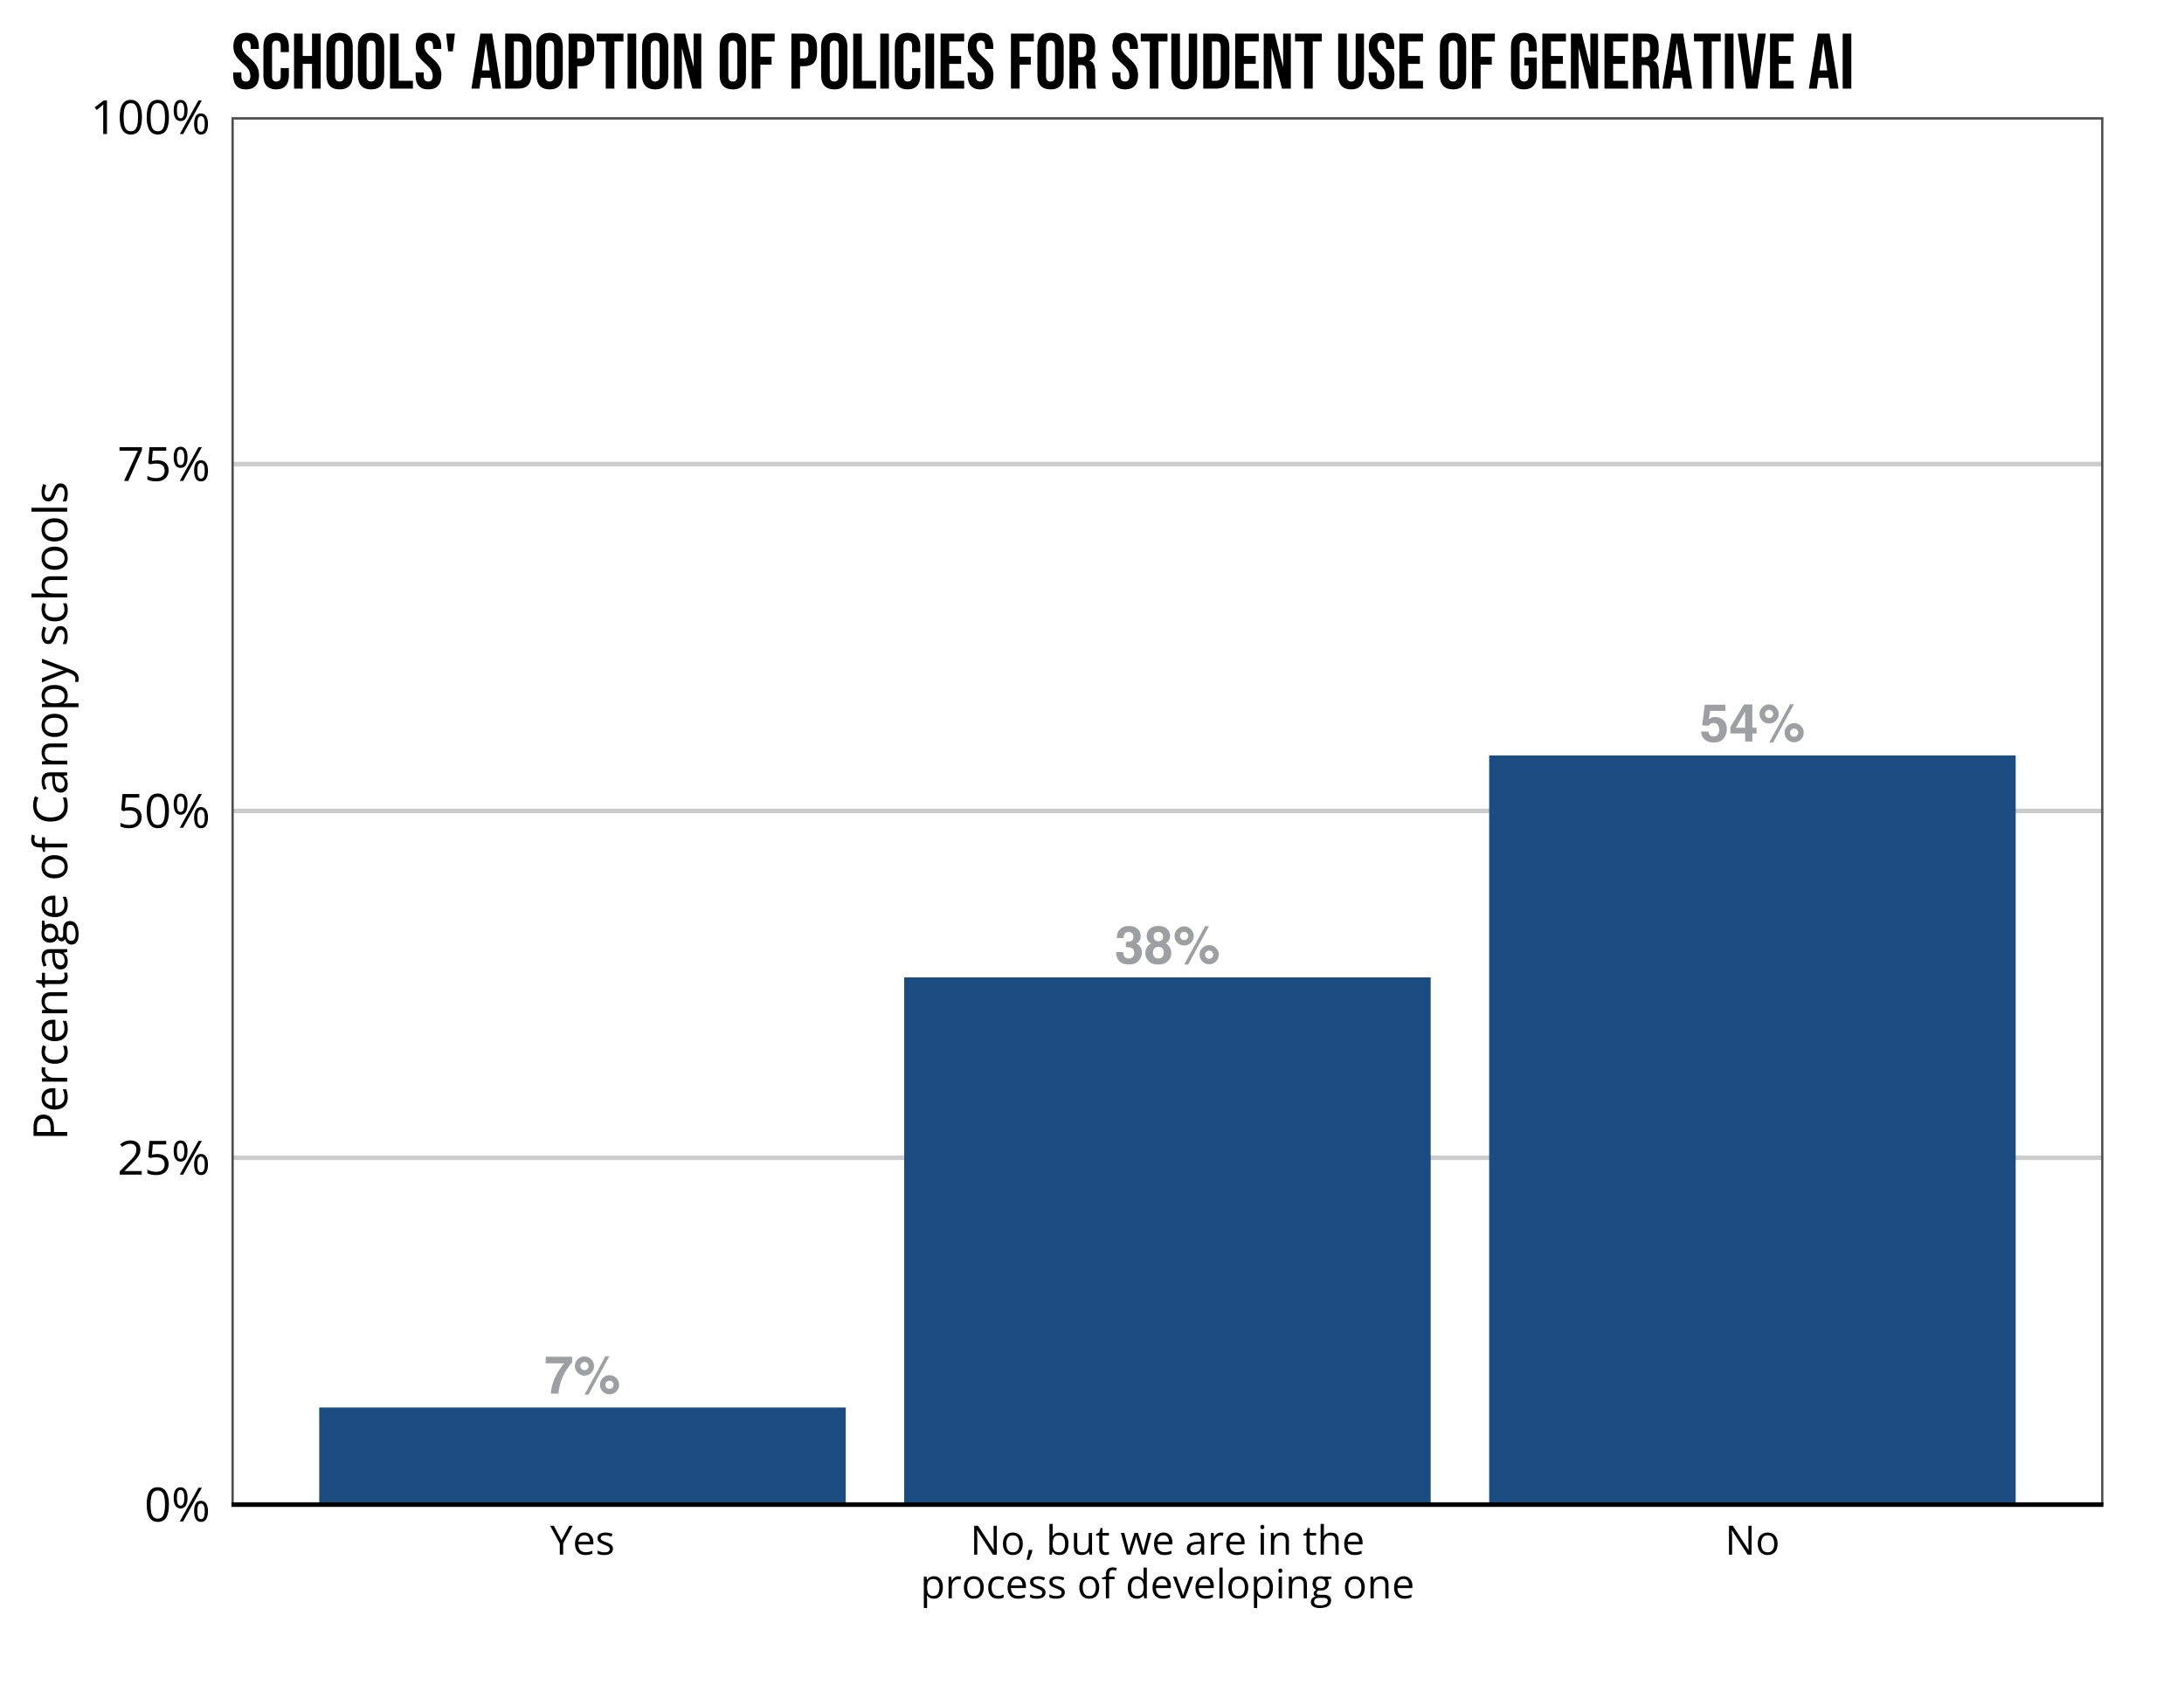 <?xml version="1.0" encoding="UTF-8"?>
<svg xmlns="http://www.w3.org/2000/svg" xmlns:xlink="http://www.w3.org/1999/xlink" width="648pt" height="504pt" viewBox="0 0 648 504" version="1.1">
<defs>
<g>
<symbol overflow="visible" id="glyph0-0">
<path style="stroke:none;" d="M 1.172 -11.266 L 10.25 -11.266 L 10.25 0 L 1.172 0 Z M 8.844 -1.406 L 8.844 -9.859 L 2.578 -9.859 L 2.578 -1.406 Z M 8.844 -1.406 "/>
</symbol>
<symbol overflow="visible" id="glyph0-1">
<path style="stroke:none;" d="M 4.172 -5.5 C 3.91 -5.5 3.68 -5.469 3.484 -5.406 C 3.141 -5.281 2.883 -5.051 2.719 -4.719 L 0.75 -4.812 L 1.531 -10.938 L 7.641 -10.938 L 7.641 -9.094 L 3.109 -9.094 L 2.719 -6.672 C 3.051 -6.891 3.312 -7.035 3.5 -7.109 C 3.812 -7.223 4.195 -7.281 4.656 -7.281 C 5.57 -7.281 6.367 -6.969 7.047 -6.344 C 7.734 -5.727 8.078 -4.832 8.078 -3.656 C 8.078 -2.633 7.75 -1.719 7.094 -0.906 C 6.438 -0.102 5.453 0.297 4.141 0.297 C 3.086 0.297 2.223 0.016 1.547 -0.547 C 0.867 -1.117 0.488 -1.926 0.406 -2.969 L 2.578 -2.969 C 2.672 -2.488 2.836 -2.117 3.078 -1.859 C 3.328 -1.609 3.688 -1.484 4.156 -1.484 C 4.695 -1.484 5.109 -1.672 5.391 -2.047 C 5.672 -2.43 5.812 -2.91 5.812 -3.484 C 5.812 -4.047 5.676 -4.52 5.406 -4.906 C 5.145 -5.301 4.734 -5.5 4.172 -5.5 Z M 4.172 -5.5 "/>
</symbol>
<symbol overflow="visible" id="glyph0-2">
<path style="stroke:none;" d="M 8.188 -4.094 L 8.188 -2.391 L 6.938 -2.391 L 6.938 0 L 4.797 0 L 4.797 -2.391 L 0.406 -2.391 L 0.406 -4.281 L 4.484 -11.016 L 6.938 -11.016 L 6.938 -4.094 Z M 2.031 -4.094 L 4.797 -4.094 L 4.797 -8.875 Z M 2.031 -4.094 "/>
</symbol>
<symbol overflow="visible" id="glyph0-3">
<path style="stroke:none;" d="M 7.797 -2.625 C 7.797 -3.414 8.07 -4.086 8.625 -4.641 C 9.176 -5.191 9.848 -5.469 10.641 -5.469 C 11.422 -5.469 12.086 -5.188 12.641 -4.625 C 13.203 -4.07 13.484 -3.406 13.484 -2.625 C 13.484 -1.832 13.203 -1.16 12.641 -0.609 C 12.086 -0.055 11.422 0.219 10.641 0.219 C 9.848 0.219 9.176 -0.055 8.625 -0.609 C 8.07 -1.16 7.797 -1.832 7.797 -2.625 Z M 1.188 -6.172 C 0.633 -6.734 0.359 -7.406 0.359 -8.188 C 0.359 -8.969 0.633 -9.633 1.188 -10.188 C 1.75 -10.75 2.422 -11.031 3.203 -11.031 C 3.984 -11.031 4.648 -10.75 5.203 -10.188 C 5.766 -9.633 6.047 -8.969 6.047 -8.188 C 6.047 -7.406 5.77 -6.734 5.219 -6.172 C 4.664 -5.617 3.992 -5.344 3.203 -5.344 C 2.422 -5.344 1.75 -5.617 1.188 -6.172 Z M 4.406 0.297 L 3.219 0.297 L 9.422 -11.078 L 10.578 -11.078 Z M 9.781 -1.766 C 10.008 -1.523 10.297 -1.406 10.641 -1.406 C 10.973 -1.406 11.254 -1.523 11.484 -1.766 C 11.723 -2.004 11.844 -2.289 11.844 -2.625 C 11.844 -2.957 11.723 -3.242 11.484 -3.484 C 11.254 -3.723 10.973 -3.844 10.641 -3.844 C 10.297 -3.844 10.004 -3.723 9.766 -3.484 C 9.535 -3.242 9.422 -2.957 9.422 -2.625 C 9.422 -2.289 9.539 -2.004 9.781 -1.766 Z M 2.344 -7.328 C 2.582 -7.086 2.867 -6.969 3.203 -6.969 C 3.535 -6.969 3.82 -7.086 4.062 -7.328 C 4.301 -7.566 4.422 -7.852 4.422 -8.188 C 4.422 -8.52 4.301 -8.805 4.062 -9.047 C 3.82 -9.285 3.535 -9.406 3.203 -9.406 C 2.867 -9.406 2.582 -9.285 2.344 -9.047 C 2.102 -8.805 1.984 -8.52 1.984 -8.188 C 1.984 -7.852 2.102 -7.566 2.344 -7.328 Z M 2.344 -7.328 "/>
</symbol>
<symbol overflow="visible" id="glyph0-4">
<path style="stroke:none;" d="M 3 -8.875 C 2.75 -8.551 2.629 -8.113 2.641 -7.562 L 0.609 -7.562 C 0.629 -8.113 0.723 -8.641 0.891 -9.141 C 1.066 -9.566 1.348 -9.961 1.734 -10.328 C 2.016 -10.586 2.352 -10.785 2.75 -10.922 C 3.145 -11.066 3.629 -11.141 4.203 -11.141 C 5.254 -11.141 6.102 -10.863 6.75 -10.312 C 7.406 -9.77 7.734 -9.035 7.734 -8.109 C 7.734 -7.453 7.539 -6.898 7.156 -6.453 C 6.906 -6.18 6.648 -5.992 6.391 -5.891 C 6.586 -5.891 6.875 -5.719 7.25 -5.375 C 7.801 -4.863 8.078 -4.16 8.078 -3.266 C 8.078 -2.328 7.75 -1.5 7.094 -0.781 C 6.445 -0.07 5.488 0.281 4.219 0.281 C 2.645 0.281 1.555 -0.234 0.953 -1.266 C 0.629 -1.805 0.445 -2.52 0.406 -3.406 L 2.547 -3.406 C 2.547 -2.957 2.617 -2.586 2.766 -2.297 C 3.035 -1.766 3.52 -1.5 4.219 -1.5 C 4.645 -1.5 5.016 -1.645 5.328 -1.938 C 5.648 -2.227 5.812 -2.648 5.812 -3.203 C 5.812 -3.93 5.516 -4.414 4.922 -4.656 C 4.586 -4.801 4.055 -4.875 3.328 -4.875 L 3.328 -6.422 C 4.035 -6.43 4.531 -6.504 4.812 -6.641 C 5.301 -6.848 5.547 -7.281 5.547 -7.938 C 5.547 -8.352 5.422 -8.691 5.172 -8.953 C 4.922 -9.223 4.57 -9.359 4.125 -9.359 C 3.613 -9.359 3.238 -9.195 3 -8.875 Z M 3 -8.875 "/>
</symbol>
<symbol overflow="visible" id="glyph0-5">
<path style="stroke:none;" d="M 1.375 -0.703 C 0.727 -1.348 0.406 -2.141 0.406 -3.078 C 0.406 -3.691 0.547 -4.25 0.828 -4.75 C 1.117 -5.258 1.535 -5.645 2.078 -5.906 C 1.547 -6.258 1.195 -6.645 1.031 -7.062 C 0.875 -7.477 0.797 -7.863 0.797 -8.219 C 0.797 -9.031 1.098 -9.719 1.703 -10.281 C 2.305 -10.852 3.16 -11.141 4.266 -11.141 C 5.379 -11.141 6.238 -10.852 6.844 -10.281 C 7.445 -9.719 7.75 -9.031 7.75 -8.219 C 7.75 -7.863 7.664 -7.477 7.5 -7.062 C 7.344 -6.645 7 -6.285 6.469 -5.984 C 7.008 -5.672 7.414 -5.258 7.688 -4.75 C 7.969 -4.25 8.109 -3.691 8.109 -3.078 C 8.109 -2.141 7.766 -1.344 7.078 -0.688 C 6.391 -0.031 5.426 0.297 4.188 0.297 C 2.945 0.297 2.008 -0.035 1.375 -0.703 Z M 2.672 -3.219 C 2.672 -2.676 2.812 -2.254 3.094 -1.953 C 3.383 -1.648 3.773 -1.5 4.266 -1.5 C 4.766 -1.5 5.156 -1.648 5.438 -1.953 C 5.727 -2.254 5.875 -2.676 5.875 -3.219 C 5.875 -3.781 5.727 -4.207 5.438 -4.5 C 5.145 -4.801 4.754 -4.953 4.266 -4.953 C 3.785 -4.953 3.398 -4.801 3.109 -4.5 C 2.816 -4.207 2.672 -3.781 2.672 -3.219 Z M 3.25 -7 C 3.488 -6.738 3.828 -6.609 4.266 -6.609 C 4.711 -6.609 5.055 -6.734 5.297 -6.984 C 5.547 -7.242 5.672 -7.578 5.672 -7.984 C 5.672 -8.422 5.547 -8.758 5.297 -9 C 5.055 -9.25 4.711 -9.375 4.266 -9.375 C 3.828 -9.375 3.484 -9.25 3.234 -9 C 2.992 -8.758 2.875 -8.422 2.875 -7.984 C 2.875 -7.578 3 -7.25 3.25 -7 Z M 3.25 -7 "/>
</symbol>
<symbol overflow="visible" id="glyph0-6">
<path style="stroke:none;" d="M 6.891 -7.516 C 6.316 -6.691 5.832 -5.844 5.438 -4.969 C 5.125 -4.281 4.844 -3.438 4.594 -2.438 C 4.344 -1.445 4.219 -0.633 4.219 0 L 1.953 0 C 2.023 -1.988 2.68 -4.055 3.922 -6.203 C 4.711 -7.523 5.379 -8.453 5.922 -8.984 L 0.391 -8.984 L 0.422 -10.938 L 8.25 -10.938 L 8.25 -9.234 C 7.926 -8.91 7.473 -8.336 6.891 -7.516 Z M 6.891 -7.516 "/>
</symbol>
<symbol overflow="visible" id="glyph1-0">
<path style="stroke:none;" d=""/>
</symbol>
<symbol overflow="visible" id="glyph1-1">
<path style="stroke:none;" d="M 7.297 -5.016 C 7.297 -4.203 7.234 -3.473 7.109 -2.828 C 6.984 -2.191 6.785 -1.648 6.516 -1.203 C 6.254 -0.766 5.914 -0.43 5.5 -0.203 C 5.082 0.023 4.582 0.141 4 0.141 C 3.25 0.141 2.629 -0.062 2.141 -0.469 C 1.66 -0.875 1.301 -1.461 1.062 -2.234 C 0.82 -3.004 0.703 -3.93 0.703 -5.016 C 0.703 -6.078 0.812 -6.992 1.031 -7.766 C 1.25 -8.535 1.598 -9.125 2.078 -9.531 C 2.555 -9.945 3.195 -10.156 4 -10.156 C 4.75 -10.156 5.363 -9.945 5.844 -9.531 C 6.332 -9.125 6.695 -8.535 6.938 -7.766 C 7.176 -7.004 7.297 -6.086 7.297 -5.016 Z M 1.844 -5.016 C 1.844 -4.078 1.91 -3.297 2.047 -2.672 C 2.191 -2.055 2.422 -1.594 2.734 -1.281 C 3.055 -0.977 3.477 -0.828 4 -0.828 C 4.508 -0.828 4.922 -0.977 5.234 -1.281 C 5.555 -1.594 5.785 -2.055 5.922 -2.672 C 6.066 -3.297 6.141 -4.078 6.141 -5.016 C 6.141 -5.93 6.066 -6.695 5.922 -7.312 C 5.785 -7.926 5.562 -8.391 5.25 -8.703 C 4.938 -9.016 4.52 -9.172 4 -9.172 C 3.469 -9.172 3.047 -9.016 2.734 -8.703 C 2.422 -8.391 2.191 -7.926 2.047 -7.312 C 1.91 -6.695 1.844 -5.93 1.844 -5.016 Z M 1.844 -5.016 "/>
</symbol>
<symbol overflow="visible" id="glyph1-2">
<path style="stroke:none;" d="M 2.734 -10.141 C 3.41 -10.141 3.926 -9.863 4.281 -9.312 C 4.633 -8.77 4.812 -8.004 4.812 -7.016 C 4.812 -6.023 4.641 -5.25 4.297 -4.688 C 3.953 -4.133 3.43 -3.859 2.734 -3.859 C 2.078 -3.859 1.57 -4.133 1.219 -4.688 C 0.875 -5.25 0.703 -6.023 0.703 -7.016 C 0.703 -8.004 0.867 -8.77 1.203 -9.312 C 1.535 -9.863 2.047 -10.141 2.734 -10.141 Z M 2.734 -9.328 C 2.359 -9.328 2.082 -9.133 1.906 -8.75 C 1.738 -8.363 1.656 -7.785 1.656 -7.016 C 1.656 -6.242 1.738 -5.66 1.906 -5.266 C 2.082 -4.879 2.359 -4.688 2.734 -4.688 C 3.109 -4.688 3.391 -4.879 3.578 -5.266 C 3.766 -5.66 3.859 -6.242 3.859 -7.016 C 3.859 -7.773 3.766 -8.348 3.578 -8.734 C 3.398 -9.129 3.117 -9.328 2.734 -9.328 Z M 9.062 -10 L 3.516 0 L 2.516 0 L 8.062 -10 Z M 8.797 -6.125 C 9.473 -6.125 9.988 -5.852 10.344 -5.312 C 10.695 -4.77 10.875 -4.004 10.875 -3.016 C 10.875 -2.023 10.703 -1.25 10.359 -0.688 C 10.016 -0.133 9.492 0.141 8.797 0.141 C 8.129 0.141 7.625 -0.133 7.281 -0.688 C 6.938 -1.25 6.766 -2.023 6.766 -3.016 C 6.766 -4.004 6.926 -4.77 7.25 -5.312 C 7.582 -5.852 8.098 -6.125 8.797 -6.125 Z M 8.797 -5.312 C 8.422 -5.312 8.145 -5.117 7.969 -4.734 C 7.801 -4.348 7.719 -3.773 7.719 -3.016 C 7.719 -2.242 7.801 -1.66 7.969 -1.266 C 8.145 -0.879 8.422 -0.688 8.797 -0.688 C 9.172 -0.688 9.453 -0.879 9.641 -1.266 C 9.828 -1.648 9.922 -2.234 9.922 -3.016 C 9.922 -3.773 9.828 -4.348 9.641 -4.734 C 9.461 -5.117 9.18 -5.312 8.797 -5.312 Z M 8.797 -5.312 "/>
</symbol>
<symbol overflow="visible" id="glyph1-3">
<path style="stroke:none;" d="M 7.234 0 L 0.688 0 L 0.688 -0.953 L 3.359 -3.672 C 3.859 -4.172 4.273 -4.613 4.609 -5 C 4.953 -5.395 5.211 -5.781 5.391 -6.156 C 5.566 -6.539 5.656 -6.961 5.656 -7.422 C 5.656 -7.984 5.488 -8.41 5.156 -8.703 C 4.82 -9.004 4.379 -9.156 3.828 -9.156 C 3.359 -9.156 2.938 -9.07 2.562 -8.906 C 2.195 -8.75 1.816 -8.52 1.422 -8.219 L 0.828 -8.984 C 1.086 -9.203 1.375 -9.398 1.688 -9.578 C 2 -9.754 2.332 -9.891 2.688 -9.984 C 3.051 -10.086 3.43 -10.141 3.828 -10.141 C 4.453 -10.141 4.984 -10.031 5.422 -9.812 C 5.867 -9.602 6.211 -9.301 6.453 -8.906 C 6.703 -8.508 6.828 -8.035 6.828 -7.484 C 6.828 -6.953 6.723 -6.457 6.516 -6 C 6.305 -5.551 6.008 -5.102 5.625 -4.656 C 5.25 -4.219 4.812 -3.75 4.312 -3.25 L 2.141 -1.094 L 2.141 -1.047 L 7.234 -1.047 Z M 7.234 0 "/>
</symbol>
<symbol overflow="visible" id="glyph1-4">
<path style="stroke:none;" d="M 3.844 -6.109 C 4.531 -6.109 5.125 -5.992 5.625 -5.766 C 6.125 -5.535 6.508 -5.203 6.781 -4.766 C 7.062 -4.328 7.203 -3.797 7.203 -3.172 C 7.203 -2.484 7.051 -1.891 6.75 -1.391 C 6.457 -0.898 6.031 -0.52 5.469 -0.25 C 4.914 0.008 4.254 0.141 3.484 0.141 C 2.961 0.141 2.477 0.094 2.031 0 C 1.582 -0.094 1.207 -0.227 0.906 -0.406 L 0.906 -1.484 C 1.238 -1.285 1.641 -1.125 2.109 -1 C 2.586 -0.883 3.051 -0.828 3.5 -0.828 C 4 -0.828 4.438 -0.906 4.812 -1.062 C 5.195 -1.227 5.492 -1.477 5.703 -1.812 C 5.922 -2.145 6.031 -2.562 6.031 -3.062 C 6.031 -3.727 5.828 -4.238 5.422 -4.594 C 5.016 -4.957 4.367 -5.141 3.484 -5.141 C 3.203 -5.141 2.891 -5.117 2.547 -5.078 C 2.211 -5.035 1.938 -4.984 1.719 -4.922 L 1.156 -5.312 L 1.531 -10 L 6.5 -10 L 6.5 -8.953 L 2.5 -8.953 L 2.25 -5.938 C 2.426 -5.977 2.648 -6.016 2.922 -6.047 C 3.191 -6.086 3.5 -6.109 3.844 -6.109 Z M 3.844 -6.109 "/>
</symbol>
<symbol overflow="visible" id="glyph1-5">
<path style="stroke:none;" d="M 1.984 0 L 6.078 -8.953 L 0.641 -8.953 L 0.641 -10 L 7.297 -10 L 7.297 -9.125 L 3.234 0 Z M 1.984 0 "/>
</symbol>
<symbol overflow="visible" id="glyph1-6">
<path style="stroke:none;" d="M 4.922 0 L 3.812 0 L 3.812 -7.078 C 3.812 -7.348 3.812 -7.578 3.812 -7.766 C 3.812 -7.961 3.812 -8.141 3.812 -8.297 C 3.82 -8.461 3.836 -8.633 3.859 -8.812 C 3.711 -8.664 3.578 -8.539 3.453 -8.438 C 3.336 -8.332 3.188 -8.203 3 -8.047 L 1.859 -7.141 L 1.266 -7.906 L 3.969 -10 L 4.922 -10 Z M 4.922 0 "/>
</symbol>
<symbol overflow="visible" id="glyph2-0">
<path style="stroke:none;" d=""/>
</symbol>
<symbol overflow="visible" id="glyph2-1">
<path style="stroke:none;" d="M 3.359 -4.266 L 5.641 -8.562 L 6.703 -8.562 L 3.859 -3.328 L 3.859 0 L 2.859 0 L 2.859 -3.281 L 0 -8.562 L 1.094 -8.562 Z M 3.359 -4.266 "/>
</symbol>
<symbol overflow="visible" id="glyph2-2">
<path style="stroke:none;" d="M 3.5 -6.547 C 4.039 -6.547 4.504 -6.422 4.891 -6.172 C 5.285 -5.93 5.586 -5.594 5.797 -5.156 C 6.004 -4.719 6.109 -4.211 6.109 -3.641 L 6.109 -3.031 L 1.672 -3.031 C 1.68 -2.281 1.867 -1.707 2.234 -1.312 C 2.598 -0.914 3.113 -0.719 3.781 -0.719 C 4.188 -0.719 4.547 -0.754 4.859 -0.828 C 5.172 -0.898 5.492 -1.008 5.828 -1.156 L 5.828 -0.297 C 5.504 -0.148 5.18 -0.047 4.859 0.016 C 4.547 0.086 4.172 0.125 3.734 0.125 C 3.117 0.125 2.582 0 2.125 -0.25 C 1.664 -0.508 1.305 -0.883 1.047 -1.375 C 0.797 -1.863 0.672 -2.461 0.672 -3.172 C 0.672 -3.859 0.785 -4.453 1.016 -4.953 C 1.242 -5.461 1.57 -5.852 2 -6.125 C 2.426 -6.406 2.926 -6.547 3.5 -6.547 Z M 3.484 -5.75 C 2.961 -5.75 2.547 -5.578 2.234 -5.234 C 1.93 -4.891 1.75 -4.414 1.688 -3.812 L 5.094 -3.812 C 5.094 -4.195 5.031 -4.531 4.906 -4.812 C 4.789 -5.102 4.613 -5.332 4.375 -5.5 C 4.145 -5.664 3.848 -5.75 3.484 -5.75 Z M 3.484 -5.75 "/>
</symbol>
<symbol overflow="visible" id="glyph2-3">
<path style="stroke:none;" d="M 5.188 -1.766 C 5.188 -1.348 5.082 -1 4.875 -0.719 C 4.664 -0.445 4.367 -0.238 3.984 -0.094 C 3.609 0.051 3.156 0.125 2.625 0.125 C 2.176 0.125 1.785 0.086 1.453 0.016 C 1.129 -0.055 0.848 -0.156 0.609 -0.281 L 0.609 -1.188 C 0.867 -1.051 1.18 -0.93 1.547 -0.828 C 1.91 -0.723 2.281 -0.672 2.656 -0.672 C 3.207 -0.672 3.609 -0.758 3.859 -0.938 C 4.109 -1.125 4.234 -1.367 4.234 -1.672 C 4.234 -1.848 4.18 -2.004 4.078 -2.141 C 3.984 -2.273 3.816 -2.406 3.578 -2.531 C 3.348 -2.656 3.023 -2.797 2.609 -2.953 C 2.203 -3.109 1.848 -3.266 1.547 -3.422 C 1.254 -3.578 1.023 -3.766 0.859 -3.984 C 0.691 -4.203 0.609 -4.492 0.609 -4.859 C 0.609 -5.398 0.828 -5.816 1.266 -6.109 C 1.711 -6.398 2.289 -6.547 3 -6.547 C 3.395 -6.547 3.758 -6.504 4.094 -6.422 C 4.426 -6.348 4.742 -6.25 5.047 -6.125 L 4.719 -5.344 C 4.445 -5.457 4.16 -5.551 3.859 -5.625 C 3.555 -5.707 3.25 -5.75 2.938 -5.75 C 2.488 -5.75 2.145 -5.672 1.906 -5.516 C 1.664 -5.367 1.547 -5.164 1.547 -4.906 C 1.547 -4.707 1.598 -4.539 1.703 -4.406 C 1.816 -4.281 2 -4.16 2.25 -4.047 C 2.5 -3.941 2.82 -3.812 3.219 -3.656 C 3.625 -3.508 3.973 -3.352 4.266 -3.188 C 4.555 -3.031 4.781 -2.836 4.938 -2.609 C 5.102 -2.391 5.188 -2.109 5.188 -1.766 Z M 5.188 -1.766 "/>
</symbol>
<symbol overflow="visible" id="glyph2-4">
<path style="stroke:none;" d="M 7.875 0 L 6.719 0 L 2.047 -7.203 L 2 -7.203 C 2.008 -7.004 2.02 -6.781 2.031 -6.531 C 2.051 -6.289 2.066 -6.031 2.078 -5.75 C 2.086 -5.477 2.094 -5.203 2.094 -4.922 L 2.094 0 L 1.172 0 L 1.172 -8.562 L 2.312 -8.562 L 6.969 -1.391 L 7.016 -1.391 C 7.004 -1.523 6.992 -1.719 6.984 -1.969 C 6.973 -2.227 6.961 -2.504 6.953 -2.797 C 6.941 -3.086 6.938 -3.359 6.938 -3.609 L 6.938 -8.562 L 7.875 -8.562 Z M 7.875 0 "/>
</symbol>
<symbol overflow="visible" id="glyph2-5">
<path style="stroke:none;" d="M 6.562 -3.219 C 6.562 -2.695 6.492 -2.227 6.359 -1.812 C 6.223 -1.395 6.023 -1.039 5.766 -0.75 C 5.504 -0.469 5.191 -0.25 4.828 -0.094 C 4.461 0.051 4.051 0.125 3.594 0.125 C 3.164 0.125 2.77 0.051 2.406 -0.094 C 2.051 -0.25 1.742 -0.469 1.484 -0.75 C 1.223 -1.039 1.02 -1.395 0.875 -1.812 C 0.738 -2.227 0.672 -2.695 0.672 -3.219 C 0.672 -3.926 0.789 -4.523 1.031 -5.016 C 1.27 -5.516 1.609 -5.895 2.047 -6.156 C 2.492 -6.414 3.023 -6.547 3.641 -6.547 C 4.223 -6.547 4.734 -6.41 5.172 -6.141 C 5.609 -5.879 5.945 -5.5 6.188 -5 C 6.438 -4.508 6.562 -3.914 6.562 -3.219 Z M 1.672 -3.219 C 1.672 -2.707 1.738 -2.258 1.875 -1.875 C 2.02 -1.5 2.234 -1.207 2.516 -1 C 2.797 -0.789 3.16 -0.688 3.609 -0.688 C 4.055 -0.688 4.422 -0.789 4.703 -1 C 4.992 -1.207 5.207 -1.5 5.344 -1.875 C 5.488 -2.258 5.562 -2.707 5.562 -3.219 C 5.562 -3.727 5.488 -4.172 5.344 -4.547 C 5.207 -4.922 5 -5.207 4.719 -5.406 C 4.438 -5.613 4.066 -5.719 3.609 -5.719 C 2.941 -5.719 2.453 -5.492 2.141 -5.047 C 1.828 -4.609 1.672 -4 1.672 -3.219 Z M 1.672 -3.219 "/>
</symbol>
<symbol overflow="visible" id="glyph2-6">
<path style="stroke:none;" d="M 2.141 -1.391 L 2.219 -1.266 C 2.145 -0.973 2.051 -0.664 1.938 -0.344 C 1.832 -0.02 1.719 0.301 1.594 0.625 C 1.469 0.957 1.344 1.266 1.219 1.547 L 0.484 1.547 C 0.566 1.234 0.645 0.906 0.719 0.562 C 0.801 0.219 0.875 -0.117 0.938 -0.453 C 1 -0.797 1.051 -1.109 1.094 -1.391 Z M 2.141 -1.391 "/>
</symbol>
<symbol overflow="visible" id="glyph2-7">
<path style="stroke:none;" d=""/>
</symbol>
<symbol overflow="visible" id="glyph2-8">
<path style="stroke:none;" d="M 2 -9.125 L 2 -6.844 C 2 -6.582 1.988 -6.328 1.969 -6.078 C 1.957 -5.828 1.953 -5.633 1.953 -5.5 L 2 -5.5 C 2.176 -5.789 2.43 -6.035 2.766 -6.234 C 3.098 -6.43 3.52 -6.531 4.031 -6.531 C 4.832 -6.531 5.473 -6.25 5.953 -5.688 C 6.43 -5.133 6.672 -4.312 6.672 -3.219 C 6.672 -2.5 6.562 -1.891 6.344 -1.391 C 6.125 -0.891 5.816 -0.508 5.422 -0.25 C 5.023 0 4.555 0.125 4.016 0.125 C 3.504 0.125 3.082 0.031 2.75 -0.156 C 2.426 -0.352 2.176 -0.586 2 -0.859 L 1.922 -0.859 L 1.734 0 L 1.031 0 L 1.031 -9.125 Z M 3.875 -5.719 C 3.406 -5.719 3.035 -5.625 2.766 -5.438 C 2.492 -5.258 2.297 -4.988 2.172 -4.625 C 2.055 -4.258 2 -3.797 2 -3.234 L 2 -3.188 C 2 -2.375 2.133 -1.754 2.406 -1.328 C 2.676 -0.898 3.164 -0.688 3.875 -0.688 C 4.469 -0.688 4.914 -0.906 5.219 -1.344 C 5.52 -1.781 5.672 -2.406 5.672 -3.219 C 5.672 -4.051 5.52 -4.676 5.219 -5.094 C 4.926 -5.508 4.477 -5.719 3.875 -5.719 Z M 3.875 -5.719 "/>
</symbol>
<symbol overflow="visible" id="glyph2-9">
<path style="stroke:none;" d="M 6.328 -6.422 L 6.328 0 L 5.531 0 L 5.391 -0.906 L 5.344 -0.906 C 5.207 -0.676 5.031 -0.484 4.812 -0.328 C 4.602 -0.18 4.367 -0.07 4.109 0 C 3.848 0.082 3.566 0.125 3.266 0.125 C 2.766 0.125 2.344 0.039 2 -0.125 C 1.656 -0.289 1.395 -0.547 1.219 -0.891 C 1.039 -1.234 0.953 -1.676 0.953 -2.219 L 0.953 -6.422 L 1.938 -6.422 L 1.938 -2.281 C 1.938 -1.75 2.055 -1.348 2.297 -1.078 C 2.547 -0.816 2.914 -0.688 3.406 -0.688 C 3.883 -0.688 4.266 -0.773 4.547 -0.953 C 4.828 -1.141 5.031 -1.406 5.156 -1.75 C 5.281 -2.102 5.344 -2.535 5.344 -3.047 L 5.344 -6.422 Z M 6.328 -6.422 "/>
</symbol>
<symbol overflow="visible" id="glyph2-10">
<path style="stroke:none;" d="M 3.094 -0.688 C 3.258 -0.688 3.426 -0.695 3.594 -0.719 C 3.758 -0.75 3.895 -0.785 4 -0.828 L 4 -0.062 C 3.883 -0.008 3.727 0.031 3.531 0.062 C 3.332 0.102 3.133 0.125 2.938 0.125 C 2.602 0.125 2.297 0.066 2.016 -0.047 C 1.734 -0.172 1.508 -0.375 1.344 -0.656 C 1.188 -0.945 1.109 -1.348 1.109 -1.859 L 1.109 -5.656 L 0.188 -5.656 L 0.188 -6.141 L 1.109 -6.516 L 1.5 -7.906 L 2.078 -7.906 L 2.078 -6.422 L 3.969 -6.422 L 3.969 -5.656 L 2.078 -5.656 L 2.078 -1.875 C 2.078 -1.477 2.172 -1.18 2.359 -0.984 C 2.547 -0.785 2.789 -0.688 3.094 -0.688 Z M 3.094 -0.688 "/>
</symbol>
<symbol overflow="visible" id="glyph2-11">
<path style="stroke:none;" d="M 6.25 -0.016 L 5.109 -3.75 C 5.055 -3.906 5.008 -4.062 4.969 -4.219 C 4.926 -4.375 4.883 -4.52 4.844 -4.656 C 4.801 -4.801 4.766 -4.938 4.734 -5.062 C 4.711 -5.188 4.691 -5.297 4.672 -5.391 L 4.625 -5.391 C 4.613 -5.297 4.594 -5.188 4.562 -5.062 C 4.539 -4.938 4.508 -4.801 4.469 -4.656 C 4.426 -4.52 4.383 -4.367 4.344 -4.203 C 4.301 -4.047 4.254 -3.891 4.203 -3.734 L 3 -0.016 L 1.906 -0.016 L 0.141 -6.438 L 1.156 -6.438 L 2.078 -2.891 C 2.141 -2.648 2.195 -2.414 2.25 -2.188 C 2.312 -1.969 2.363 -1.754 2.406 -1.547 C 2.445 -1.348 2.473 -1.176 2.484 -1.031 L 2.531 -1.031 C 2.562 -1.125 2.586 -1.238 2.609 -1.375 C 2.641 -1.508 2.672 -1.656 2.703 -1.812 C 2.742 -1.969 2.785 -2.125 2.828 -2.281 C 2.879 -2.438 2.926 -2.582 2.969 -2.719 L 4.156 -6.438 L 5.203 -6.438 L 6.344 -2.719 C 6.395 -2.531 6.445 -2.332 6.5 -2.125 C 6.562 -1.926 6.613 -1.734 6.656 -1.547 C 6.707 -1.359 6.742 -1.188 6.766 -1.031 L 6.812 -1.031 C 6.832 -1.164 6.863 -1.332 6.906 -1.531 C 6.945 -1.727 6.992 -1.941 7.047 -2.172 C 7.109 -2.41 7.172 -2.648 7.234 -2.891 L 8.172 -6.438 L 9.156 -6.438 L 7.391 -0.016 Z M 6.25 -0.016 "/>
</symbol>
<symbol overflow="visible" id="glyph2-12">
<path style="stroke:none;" d="M 3.422 -6.531 C 4.191 -6.531 4.758 -6.359 5.125 -6.016 C 5.5 -5.672 5.688 -5.117 5.688 -4.359 L 5.688 0 L 4.984 0 L 4.797 -0.953 L 4.75 -0.953 C 4.57 -0.711 4.383 -0.516 4.188 -0.359 C 3.988 -0.203 3.758 -0.082 3.5 0 C 3.25 0.082 2.938 0.125 2.562 0.125 C 2.176 0.125 1.832 0.055 1.531 -0.078 C 1.227 -0.223 0.988 -0.43 0.812 -0.703 C 0.633 -0.984 0.547 -1.336 0.547 -1.766 C 0.547 -2.398 0.801 -2.891 1.312 -3.234 C 1.82 -3.578 2.598 -3.766 3.641 -3.797 L 4.734 -3.844 L 4.734 -4.25 C 4.734 -4.801 4.613 -5.188 4.375 -5.406 C 4.145 -5.633 3.812 -5.75 3.375 -5.75 C 3.039 -5.75 2.719 -5.695 2.406 -5.594 C 2.102 -5.5 1.816 -5.383 1.547 -5.25 L 1.25 -5.984 C 1.539 -6.141 1.875 -6.27 2.25 -6.375 C 2.625 -6.477 3.016 -6.531 3.422 -6.531 Z M 4.734 -3.172 L 3.75 -3.125 C 2.945 -3.094 2.379 -2.961 2.047 -2.734 C 1.723 -2.504 1.562 -2.176 1.562 -1.75 C 1.562 -1.383 1.672 -1.113 1.891 -0.938 C 2.117 -0.758 2.414 -0.672 2.781 -0.672 C 3.352 -0.672 3.82 -0.828 4.188 -1.141 C 4.551 -1.461 4.734 -1.941 4.734 -2.578 Z M 4.734 -3.172 "/>
</symbol>
<symbol overflow="visible" id="glyph2-13">
<path style="stroke:none;" d="M 3.938 -6.547 C 4.07 -6.547 4.207 -6.535 4.344 -6.516 C 4.488 -6.504 4.613 -6.488 4.719 -6.469 L 4.594 -5.562 C 4.488 -5.594 4.375 -5.613 4.25 -5.625 C 4.125 -5.645 4.004 -5.656 3.891 -5.656 C 3.629 -5.656 3.383 -5.602 3.156 -5.5 C 2.926 -5.395 2.723 -5.242 2.547 -5.047 C 2.379 -4.859 2.242 -4.625 2.141 -4.344 C 2.047 -4.07 2 -3.773 2 -3.453 L 2 0 L 1.031 0 L 1.031 -6.422 L 1.828 -6.422 L 1.938 -5.234 L 1.984 -5.234 C 2.117 -5.473 2.281 -5.691 2.469 -5.891 C 2.656 -6.086 2.867 -6.242 3.109 -6.359 C 3.359 -6.484 3.633 -6.547 3.938 -6.547 Z M 3.938 -6.547 "/>
</symbol>
<symbol overflow="visible" id="glyph2-14">
<path style="stroke:none;" d="M 2 -6.422 L 2 0 L 1.031 0 L 1.031 -6.422 Z M 1.531 -8.828 C 1.688 -8.828 1.82 -8.773 1.938 -8.672 C 2.051 -8.566 2.109 -8.406 2.109 -8.188 C 2.109 -7.969 2.051 -7.805 1.938 -7.703 C 1.82 -7.598 1.688 -7.547 1.531 -7.547 C 1.352 -7.547 1.207 -7.598 1.094 -7.703 C 0.988 -7.805 0.938 -7.969 0.938 -8.188 C 0.938 -8.406 0.988 -8.566 1.094 -8.672 C 1.207 -8.773 1.352 -8.828 1.531 -8.828 Z M 1.531 -8.828 "/>
</symbol>
<symbol overflow="visible" id="glyph2-15">
<path style="stroke:none;" d="M 4.062 -6.547 C 4.82 -6.547 5.395 -6.359 5.781 -5.984 C 6.176 -5.609 6.375 -5.008 6.375 -4.188 L 6.375 0 L 5.422 0 L 5.422 -4.125 C 5.422 -4.656 5.297 -5.051 5.047 -5.312 C 4.805 -5.582 4.438 -5.719 3.938 -5.719 C 3.219 -5.719 2.711 -5.516 2.422 -5.109 C 2.141 -4.711 2 -4.129 2 -3.359 L 2 0 L 1.031 0 L 1.031 -6.422 L 1.812 -6.422 L 1.953 -5.5 L 2.016 -5.5 C 2.148 -5.727 2.32 -5.914 2.531 -6.062 C 2.738 -6.219 2.973 -6.336 3.234 -6.422 C 3.504 -6.504 3.781 -6.547 4.062 -6.547 Z M 4.062 -6.547 "/>
</symbol>
<symbol overflow="visible" id="glyph2-16">
<path style="stroke:none;" d="M 2 -9.125 L 2 -6.391 C 2 -6.234 1.992 -6.078 1.984 -5.922 C 1.973 -5.766 1.961 -5.617 1.953 -5.484 L 2.016 -5.484 C 2.141 -5.711 2.305 -5.898 2.516 -6.047 C 2.723 -6.203 2.957 -6.32 3.219 -6.406 C 3.477 -6.488 3.754 -6.531 4.047 -6.531 C 4.566 -6.531 5 -6.445 5.344 -6.281 C 5.688 -6.113 5.941 -5.859 6.109 -5.516 C 6.285 -5.172 6.375 -4.727 6.375 -4.188 L 6.375 0 L 5.422 0 L 5.422 -4.125 C 5.422 -4.656 5.297 -5.051 5.047 -5.312 C 4.805 -5.582 4.438 -5.719 3.938 -5.719 C 3.457 -5.719 3.078 -5.625 2.797 -5.438 C 2.516 -5.258 2.312 -4.992 2.188 -4.641 C 2.062 -4.297 2 -3.867 2 -3.359 L 2 0 L 1.031 0 L 1.031 -9.125 Z M 2 -9.125 "/>
</symbol>
<symbol overflow="visible" id="glyph2-17">
<path style="stroke:none;" d="M 4.047 -6.547 C 4.848 -6.547 5.484 -6.27 5.953 -5.719 C 6.43 -5.164 6.672 -4.336 6.672 -3.234 C 6.672 -2.504 6.562 -1.891 6.344 -1.391 C 6.125 -0.891 5.816 -0.508 5.422 -0.25 C 5.023 0 4.555 0.125 4.016 0.125 C 3.68 0.125 3.383 0.078 3.125 -0.016 C 2.863 -0.109 2.641 -0.227 2.453 -0.375 C 2.273 -0.531 2.125 -0.695 2 -0.875 L 1.938 -0.875 C 1.945 -0.727 1.957 -0.547 1.969 -0.328 C 1.988 -0.109 2 0.078 2 0.234 L 2 2.875 L 1.031 2.875 L 1.031 -6.422 L 1.828 -6.422 L 1.953 -5.469 L 2 -5.469 C 2.125 -5.664 2.273 -5.844 2.453 -6 C 2.641 -6.164 2.863 -6.297 3.125 -6.391 C 3.383 -6.492 3.691 -6.547 4.047 -6.547 Z M 3.875 -5.719 C 3.426 -5.719 3.066 -5.629 2.797 -5.453 C 2.523 -5.285 2.328 -5.031 2.203 -4.688 C 2.078 -4.344 2.008 -3.914 2 -3.406 L 2 -3.219 C 2 -2.676 2.055 -2.219 2.172 -1.844 C 2.297 -1.469 2.492 -1.18 2.766 -0.984 C 3.047 -0.785 3.422 -0.688 3.891 -0.688 C 4.285 -0.688 4.613 -0.797 4.875 -1.016 C 5.145 -1.234 5.344 -1.531 5.469 -1.906 C 5.602 -2.289 5.672 -2.734 5.672 -3.234 C 5.672 -3.992 5.52 -4.598 5.219 -5.047 C 4.926 -5.492 4.477 -5.719 3.875 -5.719 Z M 3.875 -5.719 "/>
</symbol>
<symbol overflow="visible" id="glyph2-18">
<path style="stroke:none;" d="M 3.594 0.125 C 3.02 0.125 2.508 0.004 2.062 -0.234 C 1.625 -0.473 1.281 -0.836 1.031 -1.328 C 0.789 -1.816 0.672 -2.43 0.672 -3.172 C 0.672 -3.953 0.801 -4.586 1.062 -5.078 C 1.32 -5.578 1.676 -5.945 2.125 -6.188 C 2.582 -6.426 3.102 -6.547 3.688 -6.547 C 4.008 -6.547 4.316 -6.508 4.609 -6.438 C 4.91 -6.375 5.16 -6.297 5.359 -6.203 L 5.062 -5.391 C 4.863 -5.461 4.633 -5.531 4.375 -5.594 C 4.125 -5.656 3.891 -5.688 3.672 -5.688 C 3.223 -5.688 2.848 -5.586 2.547 -5.391 C 2.254 -5.203 2.035 -4.922 1.891 -4.547 C 1.742 -4.18 1.672 -3.727 1.672 -3.188 C 1.672 -2.664 1.742 -2.223 1.891 -1.859 C 2.035 -1.492 2.25 -1.211 2.531 -1.016 C 2.812 -0.828 3.164 -0.734 3.594 -0.734 C 3.938 -0.734 4.242 -0.766 4.516 -0.828 C 4.785 -0.898 5.031 -0.988 5.25 -1.094 L 5.25 -0.219 C 5.039 -0.113 4.801 -0.031 4.531 0.031 C 4.27 0.094 3.957 0.125 3.594 0.125 Z M 3.594 0.125 "/>
</symbol>
<symbol overflow="visible" id="glyph2-19">
<path style="stroke:none;" d="M 3.891 -5.656 L 2.281 -5.656 L 2.281 0 L 1.312 0 L 1.312 -5.656 L 0.172 -5.656 L 0.172 -6.125 L 1.312 -6.453 L 1.312 -6.875 C 1.312 -7.414 1.391 -7.852 1.547 -8.188 C 1.711 -8.531 1.945 -8.781 2.25 -8.938 C 2.551 -9.102 2.922 -9.188 3.359 -9.188 C 3.609 -9.188 3.832 -9.16 4.031 -9.109 C 4.238 -9.066 4.422 -9.02 4.578 -8.969 L 4.328 -8.203 C 4.191 -8.242 4.039 -8.281 3.875 -8.312 C 3.719 -8.352 3.551 -8.375 3.375 -8.375 C 3 -8.375 2.723 -8.254 2.547 -8.016 C 2.367 -7.773 2.281 -7.398 2.281 -6.891 L 2.281 -6.422 L 3.891 -6.422 Z M 3.891 -5.656 "/>
</symbol>
<symbol overflow="visible" id="glyph2-20">
<path style="stroke:none;" d="M 3.312 0.125 C 2.5 0.125 1.852 -0.148 1.375 -0.703 C 0.906 -1.266 0.672 -2.094 0.672 -3.188 C 0.672 -4.289 0.91 -5.125 1.391 -5.688 C 1.879 -6.258 2.523 -6.547 3.328 -6.547 C 3.672 -6.547 3.969 -6.5 4.219 -6.406 C 4.469 -6.312 4.688 -6.188 4.875 -6.031 C 5.062 -5.883 5.219 -5.719 5.344 -5.531 L 5.406 -5.531 C 5.395 -5.656 5.379 -5.82 5.359 -6.031 C 5.348 -6.238 5.344 -6.41 5.344 -6.547 L 5.344 -9.125 L 6.312 -9.125 L 6.312 0 L 5.531 0 L 5.375 -0.922 L 5.344 -0.922 C 5.219 -0.723 5.062 -0.547 4.875 -0.391 C 4.688 -0.234 4.461 -0.109 4.203 -0.016 C 3.953 0.078 3.656 0.125 3.312 0.125 Z M 3.469 -0.688 C 4.156 -0.688 4.641 -0.879 4.922 -1.266 C 5.203 -1.66 5.344 -2.242 5.344 -3.016 L 5.344 -3.188 C 5.344 -4.008 5.207 -4.641 4.938 -5.078 C 4.664 -5.516 4.176 -5.734 3.469 -5.734 C 2.863 -5.734 2.41 -5.504 2.109 -5.047 C 1.816 -4.586 1.672 -3.961 1.672 -3.172 C 1.672 -2.379 1.816 -1.766 2.109 -1.328 C 2.41 -0.898 2.863 -0.688 3.469 -0.688 Z M 3.469 -0.688 "/>
</symbol>
<symbol overflow="visible" id="glyph2-21">
<path style="stroke:none;" d="M 2.438 0 L 0 -6.422 L 1.047 -6.422 L 2.453 -2.531 C 2.555 -2.27 2.656 -1.977 2.75 -1.656 C 2.852 -1.332 2.926 -1.078 2.969 -0.891 L 3 -0.891 C 3.051 -1.078 3.129 -1.332 3.234 -1.656 C 3.348 -1.977 3.453 -2.27 3.547 -2.531 L 4.953 -6.422 L 6 -6.422 L 3.547 0 Z M 2.438 0 "/>
</symbol>
<symbol overflow="visible" id="glyph2-22">
<path style="stroke:none;" d="M 2 0 L 1.031 0 L 1.031 -9.125 L 2 -9.125 Z M 2 0 "/>
</symbol>
<symbol overflow="visible" id="glyph2-23">
<path style="stroke:none;" d="M 2.812 2.891 C 1.969 2.891 1.316 2.727 0.859 2.406 C 0.41 2.094 0.188 1.656 0.188 1.094 C 0.188 0.688 0.312 0.336 0.562 0.047 C 0.82 -0.234 1.176 -0.422 1.625 -0.516 C 1.457 -0.586 1.312 -0.703 1.188 -0.859 C 1.07 -1.016 1.016 -1.195 1.016 -1.406 C 1.016 -1.633 1.078 -1.836 1.203 -2.016 C 1.336 -2.191 1.539 -2.363 1.812 -2.531 C 1.477 -2.664 1.207 -2.895 1 -3.219 C 0.789 -3.551 0.688 -3.93 0.688 -4.359 C 0.688 -4.828 0.781 -5.223 0.969 -5.547 C 1.164 -5.867 1.441 -6.113 1.797 -6.281 C 2.16 -6.457 2.602 -6.547 3.125 -6.547 C 3.238 -6.547 3.352 -6.539 3.469 -6.531 C 3.582 -6.52 3.691 -6.504 3.797 -6.484 C 3.898 -6.473 3.992 -6.457 4.078 -6.438 L 6.281 -6.438 L 6.281 -5.812 L 5.094 -5.656 C 5.207 -5.508 5.301 -5.328 5.375 -5.109 C 5.457 -4.891 5.5 -4.648 5.5 -4.391 C 5.5 -3.754 5.281 -3.242 4.844 -2.859 C 4.414 -2.484 3.82 -2.297 3.062 -2.297 C 2.883 -2.297 2.703 -2.312 2.516 -2.344 C 2.328 -2.238 2.18 -2.125 2.078 -2 C 1.973 -1.875 1.922 -1.723 1.922 -1.547 C 1.922 -1.422 1.957 -1.32 2.031 -1.25 C 2.113 -1.176 2.227 -1.125 2.375 -1.094 C 2.52 -1.062 2.691 -1.047 2.891 -1.047 L 4.031 -1.047 C 4.727 -1.047 5.258 -0.898 5.625 -0.609 C 6 -0.316 6.188 0.113 6.188 0.688 C 6.188 1.395 5.895 1.938 5.312 2.312 C 4.738 2.695 3.906 2.891 2.812 2.891 Z M 2.844 2.125 C 3.375 2.125 3.812 2.066 4.156 1.953 C 4.508 1.848 4.773 1.695 4.953 1.5 C 5.129 1.301 5.219 1.062 5.219 0.781 C 5.219 0.52 5.156 0.32 5.031 0.188 C 4.914 0.062 4.742 -0.02 4.516 -0.062 C 4.297 -0.113 4.02 -0.141 3.688 -0.141 L 2.578 -0.141 C 2.285 -0.141 2.031 -0.094 1.812 0 C 1.602 0.094 1.441 0.223 1.328 0.391 C 1.211 0.566 1.156 0.789 1.156 1.062 C 1.156 1.406 1.301 1.664 1.594 1.844 C 1.883 2.031 2.301 2.125 2.844 2.125 Z M 3.094 -3.016 C 3.562 -3.016 3.91 -3.129 4.141 -3.359 C 4.379 -3.598 4.5 -3.941 4.5 -4.391 C 4.5 -4.867 4.379 -5.227 4.141 -5.469 C 3.898 -5.707 3.551 -5.828 3.094 -5.828 C 2.645 -5.828 2.301 -5.703 2.062 -5.453 C 1.82 -5.211 1.703 -4.852 1.703 -4.375 C 1.703 -3.938 1.82 -3.598 2.062 -3.359 C 2.301 -3.129 2.645 -3.016 3.094 -3.016 Z M 3.094 -3.016 "/>
</symbol>
<symbol overflow="visible" id="glyph3-0">
<path style="stroke:none;" d=""/>
</symbol>
<symbol overflow="visible" id="glyph3-1">
<path style="stroke:none;" d="M -10 -3.984 C -10 -5.266 -9.742 -6.203 -9.234 -6.797 C -8.734 -7.398 -8.016 -7.703 -7.078 -7.703 C -6.648 -7.703 -6.242 -7.629 -5.859 -7.484 C -5.484 -7.348 -5.148 -7.125 -4.859 -6.812 C -4.578 -6.5 -4.352 -6.094 -4.188 -5.594 C -4.02 -5.094 -3.938 -4.477 -3.938 -3.75 L -3.938 -2.531 L 0 -2.531 L 0 -1.375 L -10 -1.375 Z M -9 -3.875 L -9 -2.531 L -4.922 -2.531 L -4.922 -3.609 C -4.922 -4.254 -4.988 -4.789 -5.125 -5.219 C -5.27 -5.645 -5.492 -5.961 -5.797 -6.172 C -6.109 -6.391 -6.52 -6.5 -7.031 -6.5 C -7.695 -6.5 -8.191 -6.285 -8.516 -5.859 C -8.836 -5.43 -9 -4.77 -9 -3.875 Z M -9 -3.875 "/>
</symbol>
<symbol overflow="visible" id="glyph3-2">
<path style="stroke:none;" d="M -7.625 -4.078 C -7.625 -4.711 -7.484 -5.258 -7.203 -5.719 C -6.922 -6.176 -6.523 -6.523 -6.016 -6.766 C -5.504 -7.004 -4.91 -7.125 -4.234 -7.125 L -3.531 -7.125 L -3.531 -1.953 C -2.656 -1.961 -1.984 -2.18 -1.516 -2.609 C -1.055 -3.035 -0.828 -3.633 -0.828 -4.406 C -0.828 -4.875 -0.867 -5.289 -0.953 -5.656 C -1.047 -6.02 -1.176 -6.398 -1.344 -6.797 L -0.344 -6.797 C -0.176 -6.422 -0.055 -6.047 0.016 -5.672 C 0.098 -5.297 0.141 -4.859 0.141 -4.359 C 0.141 -3.641 -0.004 -3.008 -0.297 -2.469 C -0.598 -1.938 -1.031 -1.52 -1.594 -1.219 C -2.164 -0.926 -2.863 -0.781 -3.688 -0.781 C -4.5 -0.781 -5.195 -0.914 -5.781 -1.188 C -6.375 -1.457 -6.828 -1.836 -7.141 -2.328 C -7.461 -2.828 -7.625 -3.41 -7.625 -4.078 Z M -6.703 -4.062 C -6.703 -3.457 -6.504 -2.973 -6.109 -2.609 C -5.711 -2.254 -5.156 -2.039 -4.438 -1.969 L -4.438 -5.938 C -4.883 -5.938 -5.273 -5.867 -5.609 -5.734 C -5.953 -5.598 -6.219 -5.391 -6.406 -5.109 C -6.602 -4.836 -6.703 -4.488 -6.703 -4.062 Z M -6.703 -4.062 "/>
</symbol>
<symbol overflow="visible" id="glyph3-3">
<path style="stroke:none;" d="M -7.625 -4.594 C -7.625 -4.75 -7.613 -4.906 -7.594 -5.062 C -7.582 -5.227 -7.566 -5.379 -7.547 -5.516 L -6.484 -5.359 C -6.516 -5.242 -6.539 -5.109 -6.562 -4.953 C -6.582 -4.805 -6.594 -4.664 -6.594 -4.531 C -6.594 -4.227 -6.531 -3.941 -6.406 -3.672 C -6.289 -3.41 -6.117 -3.18 -5.891 -2.984 C -5.66 -2.785 -5.383 -2.629 -5.062 -2.516 C -4.75 -2.398 -4.398 -2.344 -4.016 -2.344 L 0 -2.344 L 0 -1.203 L -7.5 -1.203 L -7.5 -2.141 L -6.109 -2.266 L -6.109 -2.312 C -6.391 -2.469 -6.645 -2.656 -6.875 -2.875 C -7.102 -3.094 -7.285 -3.344 -7.422 -3.625 C -7.555 -3.914 -7.625 -4.238 -7.625 -4.594 Z M -7.625 -4.594 "/>
</symbol>
<symbol overflow="visible" id="glyph3-4">
<path style="stroke:none;" d="M 0.141 -4.203 C 0.141 -3.523 0 -2.926 -0.281 -2.406 C -0.562 -1.895 -0.984 -1.492 -1.547 -1.203 C -2.117 -0.922 -2.836 -0.781 -3.703 -0.781 C -4.609 -0.781 -5.348 -0.93 -5.922 -1.234 C -6.504 -1.535 -6.93 -1.953 -7.203 -2.484 C -7.484 -3.016 -7.625 -3.625 -7.625 -4.312 C -7.625 -4.688 -7.586 -5.047 -7.516 -5.391 C -7.441 -5.734 -7.348 -6.02 -7.234 -6.25 L -6.281 -5.906 C -6.375 -5.676 -6.457 -5.41 -6.531 -5.109 C -6.602 -4.816 -6.641 -4.539 -6.641 -4.281 C -6.641 -3.758 -6.523 -3.328 -6.297 -2.984 C -6.078 -2.641 -5.75 -2.379 -5.312 -2.203 C -4.883 -2.035 -4.352 -1.953 -3.719 -1.953 C -3.113 -1.953 -2.598 -2.035 -2.172 -2.203 C -1.742 -2.367 -1.414 -2.617 -1.188 -2.953 C -0.957 -3.285 -0.844 -3.695 -0.844 -4.188 C -0.844 -4.582 -0.883 -4.941 -0.969 -5.266 C -1.051 -5.586 -1.148 -5.875 -1.266 -6.125 L -0.266 -6.125 C -0.129 -5.875 -0.031 -5.594 0.031 -5.281 C 0.102 -4.977 0.141 -4.617 0.141 -4.203 Z M 0.141 -4.203 "/>
</symbol>
<symbol overflow="visible" id="glyph3-5">
<path style="stroke:none;" d="M -7.625 -4.75 C -7.625 -5.633 -7.406 -6.301 -6.969 -6.75 C -6.539 -7.207 -5.844 -7.438 -4.875 -7.438 L 0 -7.438 L 0 -6.328 L -4.812 -6.328 C -5.438 -6.328 -5.898 -6.18 -6.203 -5.891 C -6.516 -5.609 -6.672 -5.176 -6.672 -4.594 C -6.672 -3.758 -6.438 -3.172 -5.969 -2.828 C -5.5 -2.492 -4.816 -2.328 -3.922 -2.328 L 0 -2.328 L 0 -1.203 L -7.5 -1.203 L -7.5 -2.109 L -6.406 -2.281 L -6.406 -2.344 C -6.676 -2.5 -6.898 -2.703 -7.078 -2.953 C -7.254 -3.203 -7.391 -3.477 -7.484 -3.781 C -7.578 -4.082 -7.625 -4.406 -7.625 -4.75 Z M -7.625 -4.75 "/>
</symbol>
<symbol overflow="visible" id="glyph3-6">
<path style="stroke:none;" d="M -0.797 -3.609 C -0.797 -3.797 -0.812 -3.988 -0.844 -4.188 C -0.875 -4.383 -0.91 -4.547 -0.953 -4.672 L -0.078 -4.672 C -0.016 -4.535 0.035 -4.348 0.078 -4.109 C 0.117 -3.879 0.141 -3.656 0.141 -3.438 C 0.141 -3.039 0.07 -2.676 -0.062 -2.344 C -0.207 -2.02 -0.445 -1.758 -0.781 -1.562 C -1.113 -1.375 -1.57 -1.281 -2.156 -1.281 L -6.609 -1.281 L -6.609 -0.219 L -7.156 -0.219 L -7.609 -1.297 L -9.234 -1.75 L -9.234 -2.422 L -7.5 -2.422 L -7.5 -4.625 L -6.609 -4.625 L -6.609 -2.422 L -2.188 -2.422 C -1.719 -2.422 -1.367 -2.531 -1.141 -2.75 C -0.91 -2.969 -0.797 -3.254 -0.797 -3.609 Z M -0.797 -3.609 "/>
</symbol>
<symbol overflow="visible" id="glyph3-7">
<path style="stroke:none;" d="M -7.609 -4 C -7.609 -4.895 -7.406 -5.555 -7 -5.984 C -6.602 -6.422 -5.969 -6.641 -5.094 -6.641 L 0 -6.641 L 0 -5.812 L -1.109 -5.594 L -1.109 -5.531 C -0.836 -5.32 -0.609 -5.102 -0.422 -4.875 C -0.234 -4.656 -0.094 -4.395 0 -4.094 C 0.094 -3.789 0.141 -3.426 0.141 -3 C 0.141 -2.539 0.062 -2.133 -0.094 -1.781 C -0.258 -1.426 -0.504 -1.145 -0.828 -0.938 C -1.148 -0.738 -1.562 -0.641 -2.062 -0.641 C -2.801 -0.641 -3.367 -0.938 -3.766 -1.531 C -4.172 -2.125 -4.395 -3.023 -4.438 -4.234 L -4.484 -5.531 L -4.953 -5.531 C -5.598 -5.531 -6.051 -5.391 -6.312 -5.109 C -6.57 -4.836 -6.703 -4.445 -6.703 -3.938 C -6.703 -3.539 -6.645 -3.164 -6.531 -2.812 C -6.414 -2.457 -6.281 -2.125 -6.125 -1.812 L -6.984 -1.453 C -7.16 -1.797 -7.305 -2.188 -7.422 -2.625 C -7.547 -3.062 -7.609 -3.52 -7.609 -4 Z M -3.688 -5.516 L -3.641 -4.375 C -3.609 -3.438 -3.457 -2.773 -3.188 -2.391 C -2.914 -2.016 -2.535 -1.828 -2.047 -1.828 C -1.617 -1.828 -1.301 -1.957 -1.094 -2.219 C -0.883 -2.477 -0.781 -2.82 -0.781 -3.25 C -0.781 -3.914 -0.961 -4.457 -1.328 -4.875 C -1.703 -5.301 -2.258 -5.516 -3 -5.516 Z M -3.688 -5.516 "/>
</symbol>
<symbol overflow="visible" id="glyph3-8">
<path style="stroke:none;" d="M 3.359 -3.281 C 3.359 -2.301 3.176 -1.547 2.812 -1.016 C 2.445 -0.484 1.93 -0.219 1.266 -0.219 C 0.797 -0.219 0.395 -0.363 0.062 -0.656 C -0.27 -0.957 -0.488 -1.375 -0.594 -1.906 C -0.688 -1.707 -0.82 -1.535 -1 -1.391 C -1.188 -1.254 -1.398 -1.188 -1.641 -1.188 C -1.91 -1.188 -2.148 -1.258 -2.359 -1.406 C -2.566 -1.562 -2.766 -1.801 -2.953 -2.125 C -3.109 -1.727 -3.375 -1.406 -3.75 -1.156 C -4.133 -0.914 -4.582 -0.797 -5.094 -0.797 C -5.633 -0.797 -6.094 -0.906 -6.469 -1.125 C -6.852 -1.352 -7.145 -1.676 -7.344 -2.094 C -7.539 -2.52 -7.641 -3.035 -7.641 -3.641 C -7.641 -3.773 -7.633 -3.91 -7.625 -4.047 C -7.613 -4.18 -7.598 -4.305 -7.578 -4.422 C -7.555 -4.547 -7.531 -4.656 -7.5 -4.75 L -7.5 -7.328 L -6.781 -7.328 L -6.609 -5.938 C -6.43 -6.07 -6.211 -6.188 -5.953 -6.281 C -5.703 -6.375 -5.426 -6.422 -5.125 -6.422 C -4.375 -6.422 -3.781 -6.164 -3.344 -5.656 C -2.906 -5.156 -2.688 -4.461 -2.688 -3.578 C -2.688 -3.367 -2.703 -3.156 -2.734 -2.938 C -2.617 -2.707 -2.484 -2.535 -2.328 -2.422 C -2.18 -2.305 -2.008 -2.25 -1.812 -2.25 C -1.664 -2.25 -1.547 -2.289 -1.453 -2.375 C -1.367 -2.469 -1.305 -2.598 -1.266 -2.766 C -1.234 -2.93 -1.219 -3.133 -1.219 -3.375 L -1.219 -4.703 C -1.219 -5.516 -1.047 -6.133 -0.703 -6.562 C -0.359 -7 0.141 -7.219 0.797 -7.219 C 1.617 -7.219 2.25 -6.879 2.688 -6.203 C 3.133 -5.535 3.359 -4.562 3.359 -3.281 Z M 2.469 -3.328 C 2.469 -3.941 2.406 -4.453 2.281 -4.859 C 2.156 -5.266 1.973 -5.566 1.734 -5.766 C 1.504 -5.973 1.227 -6.078 0.906 -6.078 C 0.602 -6.078 0.375 -6.008 0.219 -5.875 C 0.07 -5.738 -0.023 -5.535 -0.078 -5.266 C -0.129 -5.004 -0.156 -4.688 -0.156 -4.312 L -0.156 -3.016 C -0.156 -2.672 -0.102 -2.375 0 -2.125 C 0.102 -1.875 0.254 -1.68 0.453 -1.547 C 0.66 -1.41 0.922 -1.344 1.234 -1.344 C 1.641 -1.344 1.945 -1.516 2.156 -1.859 C 2.363 -2.203 2.469 -2.691 2.469 -3.328 Z M -3.516 -3.609 C -3.516 -4.16 -3.648 -4.57 -3.922 -4.844 C -4.191 -5.113 -4.594 -5.25 -5.125 -5.25 C -5.688 -5.25 -6.102 -5.109 -6.375 -4.828 C -6.656 -4.555 -6.797 -4.148 -6.797 -3.609 C -6.797 -3.086 -6.648 -2.688 -6.359 -2.406 C -6.078 -2.125 -5.656 -1.984 -5.094 -1.984 C -4.582 -1.984 -4.191 -2.125 -3.922 -2.406 C -3.648 -2.688 -3.516 -3.086 -3.516 -3.609 Z M -3.516 -3.609 "/>
</symbol>
<symbol overflow="visible" id="glyph3-9">
<path style="stroke:none;" d=""/>
</symbol>
<symbol overflow="visible" id="glyph3-10">
<path style="stroke:none;" d="M -3.766 -7.656 C -3.148 -7.656 -2.598 -7.57 -2.109 -7.406 C -1.629 -7.25 -1.223 -7.02 -0.891 -6.719 C -0.555 -6.426 -0.301 -6.066 -0.125 -5.641 C 0.051 -5.211 0.141 -4.727 0.141 -4.188 C 0.141 -3.688 0.051 -3.227 -0.125 -2.812 C -0.301 -2.395 -0.555 -2.035 -0.891 -1.734 C -1.223 -1.43 -1.629 -1.195 -2.109 -1.031 C -2.598 -0.863 -3.148 -0.781 -3.766 -0.781 C -4.578 -0.781 -5.27 -0.914 -5.844 -1.188 C -6.426 -1.469 -6.867 -1.867 -7.172 -2.391 C -7.473 -2.91 -7.625 -3.523 -7.625 -4.234 C -7.625 -4.922 -7.473 -5.52 -7.172 -6.031 C -6.867 -6.539 -6.426 -6.938 -5.844 -7.219 C -5.27 -7.508 -4.578 -7.656 -3.766 -7.656 Z M -3.766 -1.953 C -3.16 -1.953 -2.633 -2.031 -2.188 -2.188 C -1.75 -2.352 -1.41 -2.602 -1.172 -2.938 C -0.93 -3.27 -0.812 -3.695 -0.812 -4.219 C -0.812 -4.738 -0.93 -5.164 -1.172 -5.5 C -1.41 -5.832 -1.75 -6.078 -2.188 -6.234 C -2.633 -6.398 -3.16 -6.484 -3.766 -6.484 C -4.359 -6.484 -4.875 -6.398 -5.312 -6.234 C -5.75 -6.078 -6.082 -5.832 -6.312 -5.5 C -6.551 -5.164 -6.672 -4.738 -6.672 -4.219 C -6.672 -3.438 -6.41 -2.863 -5.891 -2.5 C -5.379 -2.133 -4.672 -1.953 -3.766 -1.953 Z M -3.766 -1.953 "/>
</symbol>
<symbol overflow="visible" id="glyph3-11">
<path style="stroke:none;" d="M -6.609 -4.531 L -6.609 -2.672 L 0 -2.672 L 0 -1.531 L -6.609 -1.531 L -6.609 -0.203 L -7.156 -0.203 L -7.531 -1.531 L -8.031 -1.531 C -8.656 -1.531 -9.164 -1.625 -9.562 -1.812 C -9.957 -2 -10.25 -2.27 -10.438 -2.625 C -10.625 -2.977 -10.719 -3.41 -10.719 -3.922 C -10.719 -4.211 -10.691 -4.477 -10.641 -4.719 C -10.586 -4.957 -10.531 -5.164 -10.469 -5.344 L -9.578 -5.047 C -9.617 -4.891 -9.66 -4.711 -9.703 -4.516 C -9.754 -4.328 -9.781 -4.133 -9.781 -3.938 C -9.781 -3.5 -9.641 -3.176 -9.359 -2.969 C -9.078 -2.77 -8.641 -2.672 -8.047 -2.672 L -7.5 -2.672 L -7.5 -4.531 Z M -6.609 -4.531 "/>
</symbol>
<symbol overflow="visible" id="glyph3-12">
<path style="stroke:none;" d="M -9.109 -5.641 C -9.109 -5.086 -9.016 -4.594 -8.828 -4.156 C -8.641 -3.719 -8.363 -3.344 -8 -3.031 C -7.645 -2.727 -7.211 -2.492 -6.703 -2.328 C -6.203 -2.16 -5.633 -2.078 -5 -2.078 C -4.164 -2.078 -3.438 -2.207 -2.812 -2.469 C -2.195 -2.727 -1.719 -3.117 -1.375 -3.641 C -1.039 -4.172 -0.875 -4.828 -0.875 -5.609 C -0.875 -6.055 -0.91 -6.473 -0.984 -6.859 C -1.066 -7.254 -1.164 -7.641 -1.281 -8.016 L -0.266 -8.016 C -0.129 -7.648 -0.031 -7.266 0.031 -6.859 C 0.102 -6.461 0.141 -5.988 0.141 -5.438 C 0.141 -4.426 -0.066 -3.578 -0.484 -2.891 C -0.91 -2.211 -1.508 -1.703 -2.281 -1.359 C -3.051 -1.023 -3.961 -0.859 -5.016 -0.859 C -5.766 -0.859 -6.453 -0.961 -7.078 -1.172 C -7.711 -1.379 -8.254 -1.688 -8.703 -2.094 C -9.16 -2.508 -9.516 -3.016 -9.766 -3.609 C -10.016 -4.203 -10.141 -4.883 -10.141 -5.656 C -10.141 -6.156 -10.086 -6.641 -9.984 -7.109 C -9.891 -7.586 -9.75 -8.016 -9.562 -8.391 L -8.578 -7.922 C -8.723 -7.598 -8.848 -7.242 -8.953 -6.859 C -9.055 -6.484 -9.109 -6.078 -9.109 -5.641 Z M -9.109 -5.641 "/>
</symbol>
<symbol overflow="visible" id="glyph3-13">
<path style="stroke:none;" d="M -7.625 -4.719 C -7.625 -5.656 -7.301 -6.398 -6.656 -6.953 C -6.02 -7.504 -5.055 -7.781 -3.766 -7.781 C -2.91 -7.781 -2.191 -7.648 -1.609 -7.391 C -1.035 -7.141 -0.598 -6.785 -0.297 -6.328 C -0.004 -5.867 0.141 -5.32 0.141 -4.688 C 0.141 -4.289 0.086 -3.941 -0.016 -3.641 C -0.117 -3.336 -0.258 -3.078 -0.438 -2.859 C -0.625 -2.648 -0.82 -2.477 -1.031 -2.344 L -1.031 -2.25 C -0.852 -2.27 -0.633 -2.289 -0.375 -2.312 C -0.125 -2.332 0.094 -2.344 0.281 -2.344 L 3.344 -2.344 L 3.344 -1.203 L -7.5 -1.203 L -7.5 -2.141 L -6.391 -2.281 L -6.391 -2.344 C -6.617 -2.488 -6.828 -2.664 -7.016 -2.875 C -7.203 -3.082 -7.348 -3.336 -7.453 -3.641 C -7.566 -3.941 -7.625 -4.301 -7.625 -4.719 Z M -6.672 -4.516 C -6.672 -3.992 -6.57 -3.578 -6.375 -3.266 C -6.176 -2.953 -5.875 -2.723 -5.469 -2.578 C -5.07 -2.43 -4.57 -2.352 -3.969 -2.344 L -3.75 -2.344 C -3.113 -2.344 -2.578 -2.41 -2.141 -2.547 C -1.703 -2.68 -1.367 -2.91 -1.141 -3.234 C -0.922 -3.555 -0.812 -3.988 -0.812 -4.531 C -0.812 -5 -0.938 -5.383 -1.188 -5.688 C -1.438 -6 -1.785 -6.234 -2.234 -6.391 C -2.68 -6.547 -3.195 -6.625 -3.781 -6.625 C -4.664 -6.625 -5.367 -6.445 -5.891 -6.094 C -6.41 -5.75 -6.672 -5.223 -6.672 -4.516 Z M -6.672 -4.516 "/>
</symbol>
<symbol overflow="visible" id="glyph3-14">
<path style="stroke:none;" d="M -7.5 -0.016 L -7.5 -1.234 L -3.141 -2.891 C -2.891 -2.984 -2.645 -3.07 -2.406 -3.156 C -2.176 -3.238 -1.953 -3.312 -1.734 -3.375 C -1.523 -3.438 -1.316 -3.484 -1.109 -3.516 L -1.109 -3.562 C -1.336 -3.633 -1.641 -3.727 -2.016 -3.844 C -2.391 -3.957 -2.77 -4.082 -3.156 -4.219 L -7.5 -5.797 L -7.5 -7.016 L 1.094 -3.75 C 1.562 -3.582 1.961 -3.379 2.297 -3.141 C 2.641 -2.91 2.906 -2.629 3.094 -2.297 C 3.281 -1.973 3.375 -1.582 3.375 -1.125 C 3.375 -0.906 3.359 -0.711 3.328 -0.547 C 3.305 -0.391 3.281 -0.25 3.25 -0.125 L 2.344 -0.125 C 2.363 -0.227 2.379 -0.352 2.391 -0.5 C 2.41 -0.645 2.422 -0.789 2.422 -0.938 C 2.422 -1.227 2.367 -1.473 2.266 -1.672 C 2.16 -1.879 2.004 -2.055 1.797 -2.203 C 1.586 -2.359 1.344 -2.492 1.062 -2.609 L 0.016 -3.016 Z M -7.5 -0.016 "/>
</symbol>
<symbol overflow="visible" id="glyph3-15">
<path style="stroke:none;" d="M -2.047 -6.047 C -1.566 -6.047 -1.164 -5.926 -0.844 -5.688 C -0.52 -5.445 -0.273 -5.102 -0.109 -4.656 C 0.055 -4.219 0.141 -3.688 0.141 -3.062 C 0.141 -2.539 0.098 -2.086 0.016 -1.703 C -0.066 -1.328 -0.18 -0.992 -0.328 -0.703 L -1.375 -0.703 C -1.227 -1.004 -1.094 -1.367 -0.969 -1.797 C -0.844 -2.223 -0.781 -2.656 -0.781 -3.094 C -0.781 -3.738 -0.883 -4.207 -1.094 -4.5 C -1.312 -4.789 -1.598 -4.938 -1.953 -4.938 C -2.16 -4.938 -2.344 -4.879 -2.5 -4.766 C -2.656 -4.648 -2.805 -4.457 -2.953 -4.188 C -3.098 -3.914 -3.266 -3.535 -3.453 -3.047 C -3.629 -2.566 -3.805 -2.148 -3.984 -1.797 C -4.172 -1.453 -4.391 -1.188 -4.641 -1 C -4.898 -0.812 -5.238 -0.719 -5.656 -0.719 C -6.289 -0.719 -6.773 -0.973 -7.109 -1.484 C -7.453 -1.992 -7.625 -2.664 -7.625 -3.5 C -7.625 -3.957 -7.578 -4.379 -7.484 -4.766 C -7.398 -5.16 -7.285 -5.531 -7.141 -5.875 L -6.234 -5.5 C -6.359 -5.188 -6.469 -4.852 -6.562 -4.5 C -6.656 -4.156 -6.703 -3.801 -6.703 -3.438 C -6.703 -2.906 -6.613 -2.5 -6.438 -2.219 C -6.27 -1.945 -6.035 -1.812 -5.734 -1.812 C -5.492 -1.812 -5.297 -1.875 -5.141 -2 C -4.992 -2.125 -4.852 -2.332 -4.719 -2.625 C -4.594 -2.914 -4.441 -3.297 -4.266 -3.766 C -4.086 -4.234 -3.906 -4.633 -3.719 -4.969 C -3.539 -5.312 -3.32 -5.578 -3.062 -5.766 C -2.801 -5.953 -2.461 -6.047 -2.047 -6.047 Z M -2.047 -6.047 "/>
</symbol>
<symbol overflow="visible" id="glyph3-16">
<path style="stroke:none;" d="M -10.641 -2.328 L -7.453 -2.328 C -7.273 -2.328 -7.094 -2.32 -6.906 -2.312 C -6.719 -2.301 -6.551 -2.285 -6.406 -2.266 L -6.406 -2.344 C -6.664 -2.5 -6.883 -2.695 -7.062 -2.938 C -7.238 -3.176 -7.375 -3.445 -7.469 -3.75 C -7.562 -4.062 -7.609 -4.383 -7.609 -4.719 C -7.609 -5.32 -7.516 -5.828 -7.328 -6.234 C -7.141 -6.641 -6.844 -6.941 -6.438 -7.141 C -6.039 -7.336 -5.52 -7.438 -4.875 -7.438 L 0 -7.438 L 0 -6.328 L -4.812 -6.328 C -5.438 -6.328 -5.898 -6.18 -6.203 -5.891 C -6.516 -5.609 -6.672 -5.176 -6.672 -4.594 C -6.672 -4.031 -6.562 -3.582 -6.344 -3.25 C -6.133 -2.926 -5.828 -2.691 -5.422 -2.547 C -5.016 -2.398 -4.516 -2.328 -3.922 -2.328 L 0 -2.328 L 0 -1.203 L -10.641 -1.203 Z M -10.641 -2.328 "/>
</symbol>
<symbol overflow="visible" id="glyph3-17">
<path style="stroke:none;" d="M 0 -2.344 L 0 -1.203 L -10.641 -1.203 L -10.641 -2.344 Z M 0 -2.344 "/>
</symbol>
<symbol overflow="visible" id="glyph4-0">
<path style="stroke:none;" d="M 1.266 -16.328 L 15.953 -16.328 L 15.953 0 L 1.266 0 Z M 14.016 -15.156 L 3.203 -15.156 L 8.609 -9.031 Z M 7.844 -8.172 L 2.422 -14.297 L 2.422 -2.031 Z M 14.797 -14.297 L 9.375 -8.172 L 14.797 -2.031 Z M 14.016 -1.172 L 8.609 -7.297 L 3.203 -1.172 Z M 14.016 -1.172 "/>
</symbol>
<symbol overflow="visible" id="glyph4-1">
<path style="stroke:none;" d="M 4.297 0.234 C 3.047 0.234 2.102 -0.117 1.469 -0.828 C 0.832 -1.535 0.516 -2.551 0.516 -3.875 L 0.516 -4.812 L 2.938 -4.812 L 2.938 -3.688 C 2.938 -2.625 3.379 -2.094 4.266 -2.094 C 4.703 -2.094 5.031 -2.223 5.25 -2.484 C 5.477 -2.742 5.594 -3.16 5.594 -3.734 C 5.594 -4.422 5.438 -5.023 5.125 -5.547 C 4.82 -6.066 4.25 -6.691 3.406 -7.422 C 2.344 -8.348 1.602 -9.188 1.188 -9.938 C 0.77 -10.695 0.562 -11.551 0.562 -12.5 C 0.562 -13.789 0.883 -14.789 1.531 -15.5 C 2.188 -16.207 3.141 -16.562 4.391 -16.562 C 5.617 -16.562 6.547 -16.207 7.172 -15.5 C 7.805 -14.789 8.125 -13.773 8.125 -12.453 L 8.125 -11.781 L 5.688 -11.781 L 5.688 -12.625 C 5.688 -13.176 5.578 -13.582 5.359 -13.844 C 5.141 -14.102 4.82 -14.234 4.406 -14.234 C 3.551 -14.234 3.125 -13.711 3.125 -12.672 C 3.125 -12.078 3.281 -11.52 3.594 -11 C 3.914 -10.488 4.5 -9.867 5.344 -9.141 C 6.414 -8.211 7.156 -7.363 7.562 -6.594 C 7.969 -5.832 8.172 -4.941 8.172 -3.922 C 8.172 -2.578 7.836 -1.547 7.172 -0.828 C 6.516 -0.117 5.555 0.234 4.297 0.234 Z M 4.297 0.234 "/>
</symbol>
<symbol overflow="visible" id="glyph4-2">
<path style="stroke:none;" d="M 4.578 0.234 C 3.348 0.234 2.41 -0.113 1.766 -0.812 C 1.117 -1.508 0.797 -2.5 0.797 -3.781 L 0.797 -12.547 C 0.797 -13.828 1.117 -14.816 1.766 -15.516 C 2.41 -16.211 3.348 -16.562 4.578 -16.562 C 5.805 -16.562 6.738 -16.211 7.375 -15.516 C 8.02 -14.816 8.344 -13.828 8.344 -12.547 L 8.344 -10.828 L 5.922 -10.828 L 5.922 -12.719 C 5.922 -13.727 5.492 -14.234 4.641 -14.234 C 3.785 -14.234 3.359 -13.727 3.359 -12.719 L 3.359 -3.594 C 3.359 -2.594 3.785 -2.094 4.641 -2.094 C 5.492 -2.094 5.922 -2.594 5.922 -3.594 L 5.922 -6.094 L 8.344 -6.094 L 8.344 -3.781 C 8.344 -2.5 8.02 -1.508 7.375 -0.812 C 6.738 -0.113 5.805 0.234 4.578 0.234 Z M 4.578 0.234 "/>
</symbol>
<symbol overflow="visible" id="glyph4-3">
<path style="stroke:none;" d="M 0.953 -16.328 L 3.516 -16.328 L 3.516 -9.688 L 6.281 -9.688 L 6.281 -16.328 L 8.844 -16.328 L 8.844 0 L 6.281 0 L 6.281 -7.344 L 3.516 -7.344 L 3.516 0 L 0.953 0 Z M 0.953 -16.328 "/>
</symbol>
<symbol overflow="visible" id="glyph4-4">
<path style="stroke:none;" d="M 4.672 0.234 C 3.41 0.234 2.441 -0.117 1.766 -0.828 C 1.098 -1.547 0.766 -2.562 0.766 -3.875 L 0.766 -12.453 C 0.766 -13.766 1.098 -14.773 1.766 -15.484 C 2.441 -16.203 3.41 -16.562 4.672 -16.562 C 5.93 -16.562 6.895 -16.203 7.562 -15.484 C 8.227 -14.773 8.562 -13.766 8.562 -12.453 L 8.562 -3.875 C 8.562 -2.562 8.227 -1.547 7.562 -0.828 C 6.895 -0.117 5.93 0.234 4.672 0.234 Z M 4.672 -2.094 C 5.555 -2.094 6 -2.629 6 -3.703 L 6 -12.625 C 6 -13.695 5.555 -14.234 4.672 -14.234 C 3.773 -14.234 3.328 -13.695 3.328 -12.625 L 3.328 -3.703 C 3.328 -2.629 3.773 -2.094 4.672 -2.094 Z M 4.672 -2.094 "/>
</symbol>
<symbol overflow="visible" id="glyph4-5">
<path style="stroke:none;" d="M 0.953 -16.328 L 3.516 -16.328 L 3.516 -2.328 L 7.75 -2.328 L 7.75 0 L 0.953 0 Z M 0.953 -16.328 "/>
</symbol>
<symbol overflow="visible" id="glyph4-6">
<path style="stroke:none;" d="M 4.297 0.234 C 3.047 0.234 2.102 -0.117 1.469 -0.828 C 0.832 -1.535 0.516 -2.551 0.516 -3.875 L 0.516 -4.812 L 2.938 -4.812 L 2.938 -3.688 C 2.938 -2.625 3.379 -2.094 4.266 -2.094 C 4.703 -2.094 5.031 -2.223 5.25 -2.484 C 5.477 -2.742 5.594 -3.16 5.594 -3.734 C 5.594 -4.422 5.438 -5.023 5.125 -5.547 C 4.82 -6.066 4.25 -6.691 3.406 -7.422 C 2.344 -8.348 1.602 -9.188 1.188 -9.938 C 0.77 -10.695 0.562 -11.551 0.562 -12.5 C 0.562 -13.789 0.883 -14.789 1.531 -15.5 C 2.188 -16.207 3.141 -16.562 4.391 -16.562 C 5.617 -16.562 6.547 -16.207 7.172 -15.5 C 7.805 -14.789 8.125 -13.773 8.125 -12.453 L 8.125 -11.781 L 5.688 -11.781 L 5.688 -12.625 C 5.688 -13.176 5.578 -13.582 5.359 -13.844 C 5.141 -14.102 4.82 -14.234 4.406 -14.234 C 3.551 -14.234 3.125 -13.711 3.125 -12.672 C 3.125 -12.078 3.281 -11.52 3.594 -11 C 3.914 -10.488 4.5 -9.867 5.344 -9.141 C 6.414 -8.211 7.156 -7.363 7.562 -6.594 C 7.969 -5.832 8.172 -4.941 8.172 -3.922 C 8.172 -2.578 7.836 -1.547 7.172 -0.828 C 6.516 -0.117 5.555 0.234 4.297 0.234 Z M 4.297 0.234 "/>
</symbol>
<symbol overflow="visible" id="glyph4-7">
<path style="stroke:none;" d="M 0.891 -16.328 L 3.5 -16.328 L 2.875 -11.062 L 1.5 -11.062 Z M 0.891 -16.328 "/>
</symbol>
<symbol overflow="visible" id="glyph4-8">
<path style="stroke:none;" d=""/>
</symbol>
<symbol overflow="visible" id="glyph4-9">
<path style="stroke:none;" d="M 2.938 -16.328 L 6.422 -16.328 L 9.078 0 L 6.516 0 L 6.047 -3.25 L 6.047 -3.203 L 3.125 -3.203 L 2.656 0 L 0.281 0 Z M 5.734 -5.406 L 4.594 -13.484 L 4.547 -13.484 L 3.422 -5.406 Z M 5.734 -5.406 "/>
</symbol>
<symbol overflow="visible" id="glyph4-10">
<path style="stroke:none;" d="M 0.953 -16.328 L 4.875 -16.328 C 6.145 -16.328 7.098 -15.984 7.734 -15.297 C 8.379 -14.617 8.703 -13.617 8.703 -12.297 L 8.703 -4.031 C 8.703 -2.707 8.379 -1.703 7.734 -1.016 C 7.098 -0.336 6.145 0 4.875 0 L 0.953 0 Z M 4.828 -2.328 C 5.242 -2.328 5.566 -2.453 5.797 -2.703 C 6.023 -2.953 6.141 -3.359 6.141 -3.922 L 6.141 -12.406 C 6.141 -12.969 6.023 -13.375 5.797 -13.625 C 5.566 -13.875 5.242 -14 4.828 -14 L 3.516 -14 L 3.516 -2.328 Z M 4.828 -2.328 "/>
</symbol>
<symbol overflow="visible" id="glyph4-11">
<path style="stroke:none;" d="M 0.953 -16.328 L 4.734 -16.328 C 6.016 -16.328 6.973 -15.984 7.609 -15.297 C 8.242 -14.617 8.562 -13.617 8.562 -12.297 L 8.562 -10.688 C 8.562 -9.363 8.242 -8.359 7.609 -7.672 C 6.973 -6.992 6.016 -6.656 4.734 -6.656 L 3.516 -6.656 L 3.516 0 L 0.953 0 Z M 4.734 -8.984 C 5.148 -8.984 5.461 -9.098 5.672 -9.328 C 5.891 -9.566 6 -9.961 6 -10.516 L 6 -12.453 C 6 -13.016 5.891 -13.41 5.672 -13.641 C 5.461 -13.879 5.148 -14 4.734 -14 L 3.516 -14 L 3.516 -8.984 Z M 4.734 -8.984 "/>
</symbol>
<symbol overflow="visible" id="glyph4-12">
<path style="stroke:none;" d="M 2.969 -14 L 0.281 -14 L 0.281 -16.328 L 8.219 -16.328 L 8.219 -14 L 5.531 -14 L 5.531 0 L 2.969 0 Z M 2.969 -14 "/>
</symbol>
<symbol overflow="visible" id="glyph4-13">
<path style="stroke:none;" d="M 0.953 -16.328 L 3.516 -16.328 L 3.516 0 L 0.953 0 Z M 0.953 -16.328 "/>
</symbol>
<symbol overflow="visible" id="glyph4-14">
<path style="stroke:none;" d="M 0.953 -16.328 L 4.172 -16.328 L 6.672 -6.562 L 6.719 -6.562 L 6.719 -16.328 L 9 -16.328 L 9 0 L 6.375 0 L 3.297 -11.922 L 3.25 -11.922 L 3.25 0 L 0.953 0 Z M 0.953 -16.328 "/>
</symbol>
<symbol overflow="visible" id="glyph4-15">
<path style="stroke:none;" d="M 0.953 -16.328 L 7.75 -16.328 L 7.75 -14 L 3.516 -14 L 3.516 -9.453 L 6.828 -9.453 L 6.828 -7.109 L 3.516 -7.109 L 3.516 0 L 0.953 0 Z M 0.953 -16.328 "/>
</symbol>
<symbol overflow="visible" id="glyph4-16">
<path style="stroke:none;" d="M 0.953 -16.328 L 7.953 -16.328 L 7.953 -14 L 3.516 -14 L 3.516 -9.688 L 7.047 -9.688 L 7.047 -7.344 L 3.516 -7.344 L 3.516 -2.328 L 7.953 -2.328 L 7.953 0 L 0.953 0 Z M 0.953 -16.328 "/>
</symbol>
<symbol overflow="visible" id="glyph4-17">
<path style="stroke:none;" d="M 0.953 -16.328 L 4.766 -16.328 C 6.078 -16.328 7.035 -16.02 7.641 -15.406 C 8.254 -14.789 8.562 -13.848 8.562 -12.578 L 8.562 -11.578 C 8.562 -9.879 8 -8.801 6.875 -8.344 L 6.875 -8.312 C 7.5 -8.125 7.938 -7.738 8.188 -7.156 C 8.445 -6.582 8.578 -5.816 8.578 -4.859 L 8.578 -1.984 C 8.578 -1.516 8.594 -1.133 8.625 -0.844 C 8.656 -0.562 8.734 -0.281 8.859 0 L 6.25 0 C 6.156 -0.258 6.094 -0.504 6.062 -0.734 C 6.031 -0.973 6.016 -1.395 6.016 -2 L 6.016 -5 C 6.016 -5.738 5.895 -6.254 5.656 -6.547 C 5.414 -6.848 5 -7 4.406 -7 L 3.516 -7 L 3.516 0 L 0.953 0 Z M 4.453 -9.328 C 4.961 -9.328 5.348 -9.457 5.609 -9.719 C 5.867 -9.988 6 -10.438 6 -11.062 L 6 -12.312 C 6 -12.906 5.891 -13.332 5.672 -13.594 C 5.461 -13.863 5.133 -14 4.688 -14 L 3.516 -14 L 3.516 -9.328 Z M 4.453 -9.328 "/>
</symbol>
<symbol overflow="visible" id="glyph4-18">
<path style="stroke:none;" d="M 4.688 0.234 C 3.445 0.234 2.5 -0.117 1.844 -0.828 C 1.188 -1.535 0.859 -2.551 0.859 -3.875 L 0.859 -16.328 L 3.422 -16.328 L 3.422 -3.688 C 3.422 -3.125 3.535 -2.719 3.766 -2.469 C 3.992 -2.219 4.316 -2.094 4.734 -2.094 C 5.148 -2.094 5.473 -2.219 5.703 -2.469 C 5.93 -2.719 6.047 -3.125 6.047 -3.688 L 6.047 -16.328 L 8.516 -16.328 L 8.516 -3.875 C 8.516 -2.551 8.188 -1.535 7.531 -0.828 C 6.883 -0.117 5.938 0.234 4.688 0.234 Z M 4.688 0.234 "/>
</symbol>
<symbol overflow="visible" id="glyph4-19">
<path style="stroke:none;" d="M 4.594 0.234 C 3.352 0.234 2.406 -0.117 1.75 -0.828 C 1.094 -1.535 0.766 -2.551 0.766 -3.875 L 0.766 -12.453 C 0.766 -13.773 1.094 -14.789 1.75 -15.5 C 2.406 -16.207 3.352 -16.562 4.594 -16.562 C 5.844 -16.562 6.789 -16.207 7.438 -15.5 C 8.094 -14.789 8.422 -13.773 8.422 -12.453 L 8.422 -11.062 L 6 -11.062 L 6 -12.625 C 6 -13.695 5.555 -14.234 4.672 -14.234 C 3.773 -14.234 3.328 -13.695 3.328 -12.625 L 3.328 -3.688 C 3.328 -2.625 3.773 -2.094 4.672 -2.094 C 5.555 -2.094 6 -2.625 6 -3.688 L 6 -6.875 L 4.719 -6.875 L 4.719 -9.219 L 8.422 -9.219 L 8.422 -3.875 C 8.422 -2.551 8.094 -1.535 7.438 -0.828 C 6.789 -0.117 5.844 0.234 4.594 0.234 Z M 4.594 0.234 "/>
</symbol>
<symbol overflow="visible" id="glyph4-20">
<path style="stroke:none;" d="M 0.281 -16.328 L 2.875 -16.328 L 4.547 -3.656 L 4.594 -3.656 L 6.281 -16.328 L 8.625 -16.328 L 6.156 0 L 2.75 0 Z M 0.281 -16.328 "/>
</symbol>
<symbol overflow="visible" id="glyph4-21">
<path style="stroke:none;" d="M 2.938 -16.328 L 6.422 -16.328 L 9.078 0 L 6.516 0 L 6.047 -3.25 L 6.047 -3.203 L 3.125 -3.203 L 2.656 0 L 0.281 0 Z M 5.734 -5.406 L 4.594 -13.484 L 4.547 -13.484 L 3.422 -5.406 Z M 5.734 -5.406 "/>
</symbol>
<symbol overflow="visible" id="glyph4-22">
<path style="stroke:none;" d="M 0.953 -16.328 L 3.516 -16.328 L 3.516 0 L 0.953 0 Z M 0.953 -16.328 "/>
</symbol>
</g>
<clipPath id="clip1">
  <path d="M 68.68 445 L 624.09 445 L 624.09 446.492 L 68.68 446.492 Z M 68.68 445 "/>
</clipPath>
<clipPath id="clip2">
  <path d="M 68.68 342 L 624.09 342 L 624.09 345 L 68.68 345 Z M 68.68 342 "/>
</clipPath>
<clipPath id="clip3">
  <path d="M 68.68 239 L 624.09 239 L 624.09 242 L 68.68 242 Z M 68.68 239 "/>
</clipPath>
<clipPath id="clip4">
  <path d="M 68.68 137 L 624.09 137 L 624.09 139 L 68.68 139 Z M 68.68 137 "/>
</clipPath>
<clipPath id="clip5">
  <path d="M 68.68 34.785 L 624.09 34.785 L 624.09 36 L 68.68 36 Z M 68.68 34.785 "/>
</clipPath>
<clipPath id="clip6">
  <path d="M 441 224 L 599 224 L 599 446.492 L 441 446.492 Z M 441 224 "/>
</clipPath>
<clipPath id="clip7">
  <path d="M 268 290 L 425 290 L 425 446.492 L 268 446.492 Z M 268 290 "/>
</clipPath>
<clipPath id="clip8">
  <path d="M 94 417 L 251 417 L 251 446.492 L 94 446.492 Z M 94 417 "/>
</clipPath>
<clipPath id="clip9">
  <path d="M 68.68 34.785 L 624.09 34.785 L 624.09 446.492 L 68.68 446.492 Z M 68.68 34.785 "/>
</clipPath>
</defs>
<g id="surface66">
<rect x="0" y="0" width="648" height="504" style="fill:rgb(100%,100%,100%);fill-opacity:1;stroke:none;"/>
<g clip-path="url(#clip1)" clip-rule="nonzero">
<path style="fill:none;stroke-width:1.358;stroke-linecap:butt;stroke-linejoin:round;stroke:rgb(80%,80%,80%);stroke-opacity:1;stroke-miterlimit:10;" d="M 68.68 446.496 L 624.09 446.496 "/>
</g>
<g clip-path="url(#clip2)" clip-rule="nonzero">
<path style="fill:none;stroke-width:1.358;stroke-linecap:butt;stroke-linejoin:round;stroke:rgb(80%,80%,80%);stroke-opacity:1;stroke-miterlimit:10;" d="M 68.68 343.566 L 624.09 343.566 "/>
</g>
<g clip-path="url(#clip3)" clip-rule="nonzero">
<path style="fill:none;stroke-width:1.358;stroke-linecap:butt;stroke-linejoin:round;stroke:rgb(80%,80%,80%);stroke-opacity:1;stroke-miterlimit:10;" d="M 68.68 240.641 L 624.09 240.641 "/>
</g>
<g clip-path="url(#clip4)" clip-rule="nonzero">
<path style="fill:none;stroke-width:1.358;stroke-linecap:butt;stroke-linejoin:round;stroke:rgb(80%,80%,80%);stroke-opacity:1;stroke-miterlimit:10;" d="M 68.68 137.715 L 624.09 137.715 "/>
</g>
<g clip-path="url(#clip5)" clip-rule="nonzero">
<path style="fill:none;stroke-width:1.358;stroke-linecap:butt;stroke-linejoin:round;stroke:rgb(80%,80%,80%);stroke-opacity:1;stroke-miterlimit:10;" d="M 68.68 34.785 L 624.09 34.785 "/>
</g>
<g clip-path="url(#clip6)" clip-rule="nonzero">
<path style=" stroke:none;fill-rule:nonzero;fill:rgb(10.196%,29.804%,50.588%);fill-opacity:1;" d="M 441.844 446.496 L 598.055 446.496 L 598.055 224.172 L 441.844 224.172 Z M 441.844 446.496 "/>
</g>
<g clip-path="url(#clip7)" clip-rule="nonzero">
<path style=" stroke:none;fill-rule:nonzero;fill:rgb(10.196%,29.804%,50.588%);fill-opacity:1;" d="M 268.277 446.496 L 424.488 446.496 L 424.488 290.047 L 268.277 290.047 Z M 268.277 446.496 "/>
</g>
<g clip-path="url(#clip8)" clip-rule="nonzero">
<path style=" stroke:none;fill-rule:nonzero;fill:rgb(10.196%,29.804%,50.588%);fill-opacity:1;" d="M 94.715 446.496 L 250.926 446.496 L 250.926 417.676 L 94.715 417.676 Z M 94.715 446.496 "/>
</g>
<g style="fill:rgb(61.569%,62.353%,63.529%);fill-opacity:1;">
  <use xlink:href="#glyph0-1" x="504.289" y="220.055"/>
  <use xlink:href="#glyph0-2" x="512.992" y="220.055"/>
  <use xlink:href="#glyph0-3" x="521.696" y="220.055"/>
</g>
<g style="fill:rgb(61.569%,62.353%,63.529%);fill-opacity:1;">
  <use xlink:href="#glyph0-4" x="330.723" y="285.93"/>
  <use xlink:href="#glyph0-5" x="339.426" y="285.93"/>
  <use xlink:href="#glyph0-3" x="348.129" y="285.93"/>
</g>
<g style="fill:rgb(61.569%,62.353%,63.529%);fill-opacity:1;">
  <use xlink:href="#glyph0-6" x="161.508" y="413.559"/>
  <use xlink:href="#glyph0-3" x="170.211" y="413.559"/>
</g>
<g clip-path="url(#clip9)" clip-rule="nonzero">
<path style="fill:none;stroke-width:1.358;stroke-linecap:round;stroke-linejoin:round;stroke:rgb(30.196%,30.196%,30.98%);stroke-opacity:1;stroke-miterlimit:10;" d="M 68.68 446.496 L 624.09 446.496 L 624.09 34.789 L 68.68 34.789 Z M 68.68 446.496 "/>
</g>
<g style="fill:rgb(0%,0%,0%);fill-opacity:1;">
  <use xlink:href="#glyph1-1" x="42.824" y="451.492"/>
  <use xlink:href="#glyph1-2" x="50.829" y="451.492"/>
</g>
<g style="fill:rgb(0%,0%,0%);fill-opacity:1;">
  <use xlink:href="#glyph1-3" x="34.82" y="348.566"/>
  <use xlink:href="#glyph1-4" x="42.825" y="348.566"/>
  <use xlink:href="#glyph1-2" x="50.83" y="348.566"/>
</g>
<g style="fill:rgb(0%,0%,0%);fill-opacity:1;">
  <use xlink:href="#glyph1-4" x="34.82" y="245.637"/>
  <use xlink:href="#glyph1-1" x="42.825" y="245.637"/>
  <use xlink:href="#glyph1-2" x="50.83" y="245.637"/>
</g>
<g style="fill:rgb(0%,0%,0%);fill-opacity:1;">
  <use xlink:href="#glyph1-5" x="34.82" y="142.711"/>
  <use xlink:href="#glyph1-4" x="42.825" y="142.711"/>
  <use xlink:href="#glyph1-2" x="50.83" y="142.711"/>
</g>
<g style="fill:rgb(0%,0%,0%);fill-opacity:1;">
  <use xlink:href="#glyph1-6" x="26.816" y="39.785"/>
  <use xlink:href="#glyph1-1" x="34.821" y="39.785"/>
  <use xlink:href="#glyph1-1" x="42.826" y="39.785"/>
  <use xlink:href="#glyph1-2" x="50.831" y="39.785"/>
</g>
<path style="fill:none;stroke-width:1.358;stroke-linecap:butt;stroke-linejoin:round;stroke:rgb(0%,0%,0%);stroke-opacity:1;stroke-miterlimit:10;" d="M 68.68 446.496 L 624.09 446.496 "/>
<g style="fill:rgb(0%,0%,0%);fill-opacity:1;">
  <use xlink:href="#glyph2-1" x="163.234" y="461.336"/>
  <use xlink:href="#glyph2-2" x="169.943" y="461.336"/>
  <use xlink:href="#glyph2-3" x="176.682" y="461.336"/>
</g>
<g style="fill:rgb(0%,0%,0%);fill-opacity:1;">
  <use xlink:href="#glyph2-4" x="287.867" y="461.336"/>
  <use xlink:href="#glyph2-5" x="296.902" y="461.336"/>
  <use xlink:href="#glyph2-6" x="304.121" y="461.336"/>
  <use xlink:href="#glyph2-7" x="307.227" y="461.336"/>
  <use xlink:href="#glyph2-8" x="310.344" y="461.336"/>
  <use xlink:href="#glyph2-9" x="317.686" y="461.336"/>
  <use xlink:href="#glyph2-10" x="325.045" y="461.336"/>
  <use xlink:href="#glyph2-7" x="329.322" y="461.336"/>
  <use xlink:href="#glyph2-11" x="332.439" y="461.336"/>
  <use xlink:href="#glyph2-2" x="341.738" y="461.336"/>
  <use xlink:href="#glyph2-7" x="348.477" y="461.336"/>
  <use xlink:href="#glyph2-12" x="351.594" y="461.336"/>
  <use xlink:href="#glyph2-13" x="358.262" y="461.336"/>
  <use xlink:href="#glyph2-2" x="363.166" y="461.336"/>
  <use xlink:href="#glyph2-7" x="369.904" y="461.336"/>
  <use xlink:href="#glyph2-14" x="373.021" y="461.336"/>
  <use xlink:href="#glyph2-15" x="376.051" y="461.336"/>
  <use xlink:href="#glyph2-7" x="383.41" y="461.336"/>
  <use xlink:href="#glyph2-10" x="386.527" y="461.336"/>
  <use xlink:href="#glyph2-16" x="390.805" y="461.336"/>
  <use xlink:href="#glyph2-2" x="398.164" y="461.336"/>
</g>
<g style="fill:rgb(0%,0%,0%);fill-opacity:1;">
  <use xlink:href="#glyph2-17" x="273.074" y="474.297"/>
  <use xlink:href="#glyph2-13" x="280.416" y="474.297"/>
  <use xlink:href="#glyph2-5" x="285.32" y="474.297"/>
  <use xlink:href="#glyph2-18" x="292.539" y="474.297"/>
  <use xlink:href="#glyph2-2" x="298.287" y="474.297"/>
  <use xlink:href="#glyph2-3" x="305.025" y="474.297"/>
  <use xlink:href="#glyph2-3" x="310.744" y="474.297"/>
  <use xlink:href="#glyph2-7" x="316.463" y="474.297"/>
  <use xlink:href="#glyph2-5" x="319.58" y="474.297"/>
  <use xlink:href="#glyph2-19" x="326.799" y="474.297"/>
  <use xlink:href="#glyph2-7" x="330.836" y="474.297"/>
  <use xlink:href="#glyph2-20" x="333.953" y="474.297"/>
  <use xlink:href="#glyph2-2" x="341.295" y="474.297"/>
  <use xlink:href="#glyph2-21" x="348.033" y="474.297"/>
  <use xlink:href="#glyph2-2" x="354.027" y="474.297"/>
  <use xlink:href="#glyph2-22" x="360.766" y="474.297"/>
  <use xlink:href="#glyph2-5" x="363.795" y="474.297"/>
  <use xlink:href="#glyph2-17" x="371.014" y="474.297"/>
  <use xlink:href="#glyph2-14" x="378.355" y="474.297"/>
  <use xlink:href="#glyph2-15" x="381.385" y="474.297"/>
  <use xlink:href="#glyph2-23" x="388.744" y="474.297"/>
  <use xlink:href="#glyph2-7" x="395.26" y="474.297"/>
  <use xlink:href="#glyph2-5" x="398.377" y="474.297"/>
  <use xlink:href="#glyph2-15" x="405.596" y="474.297"/>
  <use xlink:href="#glyph2-2" x="412.955" y="474.297"/>
</g>
<g style="fill:rgb(0%,0%,0%);fill-opacity:1;">
  <use xlink:href="#glyph2-4" x="511.824" y="461.336"/>
  <use xlink:href="#glyph2-5" x="520.859" y="461.336"/>
</g>
<g style="fill:rgb(0%,0%,0%);fill-opacity:1;">
  <use xlink:href="#glyph3-1" x="19.957" y="338.457"/>
  <use xlink:href="#glyph3-2" x="19.957" y="330.035"/>
  <use xlink:href="#glyph3-3" x="19.957" y="322.174"/>
  <use xlink:href="#glyph3-4" x="19.957" y="316.452"/>
  <use xlink:href="#glyph3-2" x="19.957" y="309.746"/>
  <use xlink:href="#glyph3-5" x="19.957" y="301.885"/>
  <use xlink:href="#glyph3-6" x="19.957" y="293.299"/>
  <use xlink:href="#glyph3-7" x="19.957" y="288.309"/>
  <use xlink:href="#glyph3-8" x="19.957" y="280.529"/>
  <use xlink:href="#glyph3-2" x="19.957" y="272.928"/>
  <use xlink:href="#glyph3-9" x="19.957" y="265.066"/>
  <use xlink:href="#glyph3-10" x="19.957" y="261.43"/>
  <use xlink:href="#glyph3-11" x="19.957" y="253.008"/>
  <use xlink:href="#glyph3-9" x="19.957" y="248.298"/>
  <use xlink:href="#glyph3-12" x="19.957" y="244.661"/>
  <use xlink:href="#glyph3-7" x="19.957" y="235.843"/>
  <use xlink:href="#glyph3-5" x="19.957" y="228.063"/>
  <use xlink:href="#glyph3-10" x="19.957" y="219.478"/>
  <use xlink:href="#glyph3-13" x="19.957" y="211.056"/>
  <use xlink:href="#glyph3-14" x="19.957" y="202.49"/>
  <use xlink:href="#glyph3-9" x="19.957" y="195.477"/>
  <use xlink:href="#glyph3-15" x="19.957" y="191.84"/>
  <use xlink:href="#glyph3-4" x="19.957" y="185.168"/>
  <use xlink:href="#glyph3-16" x="19.957" y="178.462"/>
  <use xlink:href="#glyph3-10" x="19.957" y="169.876"/>
  <use xlink:href="#glyph3-10" x="19.957" y="161.454"/>
  <use xlink:href="#glyph3-17" x="19.957" y="153.032"/>
  <use xlink:href="#glyph3-15" x="19.957" y="149.498"/>
</g>
<g style="fill:rgb(0%,0%,0%);fill-opacity:1;">
  <use xlink:href="#glyph4-1" x="68.68" y="26.297"/>
  <use xlink:href="#glyph4-2" x="77.36" y="26.297"/>
  <use xlink:href="#glyph4-3" x="86.296" y="26.297"/>
  <use xlink:href="#glyph4-4" x="96.096" y="26.297"/>
  <use xlink:href="#glyph4-4" x="105.43" y="26.297"/>
  <use xlink:href="#glyph4-5" x="114.763" y="26.297"/>
  <use xlink:href="#glyph4-6" x="122.79" y="26.297"/>
  <use xlink:href="#glyph4-7" x="131.47" y="26.297"/>
  <use xlink:href="#glyph4-8" x="135.856" y="26.297"/>
  <use xlink:href="#glyph4-9" x="139.59" y="26.297"/>
  <use xlink:href="#glyph4-10" x="148.946" y="26.297"/>
  <use xlink:href="#glyph4-4" x="158.42" y="26.297"/>
  <use xlink:href="#glyph4-11" x="167.753" y="26.297"/>
  <use xlink:href="#glyph4-12" x="176.76" y="26.297"/>
  <use xlink:href="#glyph4-13" x="185.253" y="26.297"/>
  <use xlink:href="#glyph4-4" x="189.733" y="26.297"/>
  <use xlink:href="#glyph4-14" x="199.066" y="26.297"/>
  <use xlink:href="#glyph4-8" x="209.03" y="26.297"/>
  <use xlink:href="#glyph4-4" x="212.763" y="26.297"/>
  <use xlink:href="#glyph4-15" x="222.096" y="26.297"/>
  <use xlink:href="#glyph4-8" x="230.123" y="26.297"/>
  <use xlink:href="#glyph4-11" x="233.856" y="26.297"/>
  <use xlink:href="#glyph4-4" x="242.863" y="26.297"/>
  <use xlink:href="#glyph4-5" x="252.196" y="26.297"/>
  <use xlink:href="#glyph4-13" x="260.223" y="26.297"/>
  <use xlink:href="#glyph4-2" x="264.703" y="26.297"/>
  <use xlink:href="#glyph4-13" x="273.64" y="26.297"/>
  <use xlink:href="#glyph4-16" x="278.12" y="26.297"/>
  <use xlink:href="#glyph4-6" x="286.59" y="26.297"/>
  <use xlink:href="#glyph4-8" x="295.27" y="26.297"/>
  <use xlink:href="#glyph4-15" x="299.003" y="26.297"/>
  <use xlink:href="#glyph4-4" x="307.03" y="26.297"/>
  <use xlink:href="#glyph4-17" x="316.363" y="26.297"/>
  <use xlink:href="#glyph4-8" x="325.766" y="26.297"/>
  <use xlink:href="#glyph4-6" x="329.5" y="26.297"/>
  <use xlink:href="#glyph4-12" x="338.18" y="26.297"/>
  <use xlink:href="#glyph4-18" x="346.673" y="26.297"/>
  <use xlink:href="#glyph4-10" x="356.053" y="26.297"/>
  <use xlink:href="#glyph4-16" x="365.526" y="26.297"/>
  <use xlink:href="#glyph4-14" x="373.996" y="26.297"/>
  <use xlink:href="#glyph4-12" x="383.96" y="26.297"/>
  <use xlink:href="#glyph4-8" x="392.453" y="26.297"/>
  <use xlink:href="#glyph4-18" x="396.186" y="26.297"/>
  <use xlink:href="#glyph4-6" x="405.566" y="26.297"/>
  <use xlink:href="#glyph4-16" x="414.246" y="26.297"/>
  <use xlink:href="#glyph4-8" x="422.716" y="26.297"/>
  <use xlink:href="#glyph4-4" x="426.45" y="26.297"/>
  <use xlink:href="#glyph4-15" x="435.783" y="26.297"/>
  <use xlink:href="#glyph4-8" x="443.81" y="26.297"/>
  <use xlink:href="#glyph4-19" x="447.543" y="26.297"/>
  <use xlink:href="#glyph4-16" x="456.666" y="26.297"/>
  <use xlink:href="#glyph4-14" x="465.136" y="26.297"/>
  <use xlink:href="#glyph4-16" x="475.1" y="26.297"/>
  <use xlink:href="#glyph4-17" x="483.57" y="26.297"/>
  <use xlink:href="#glyph4-9" x="492.973" y="26.297"/>
  <use xlink:href="#glyph4-12" x="502.33" y="26.297"/>
  <use xlink:href="#glyph4-13" x="510.823" y="26.297"/>
  <use xlink:href="#glyph4-20" x="515.303" y="26.297"/>
  <use xlink:href="#glyph4-16" x="524.216" y="26.297"/>
  <use xlink:href="#glyph4-8" x="532.686" y="26.297"/>
  <use xlink:href="#glyph4-21" x="536.42" y="26.297"/>
  <use xlink:href="#glyph4-22" x="545.776" y="26.297"/>
</g>
</g>
</svg>
